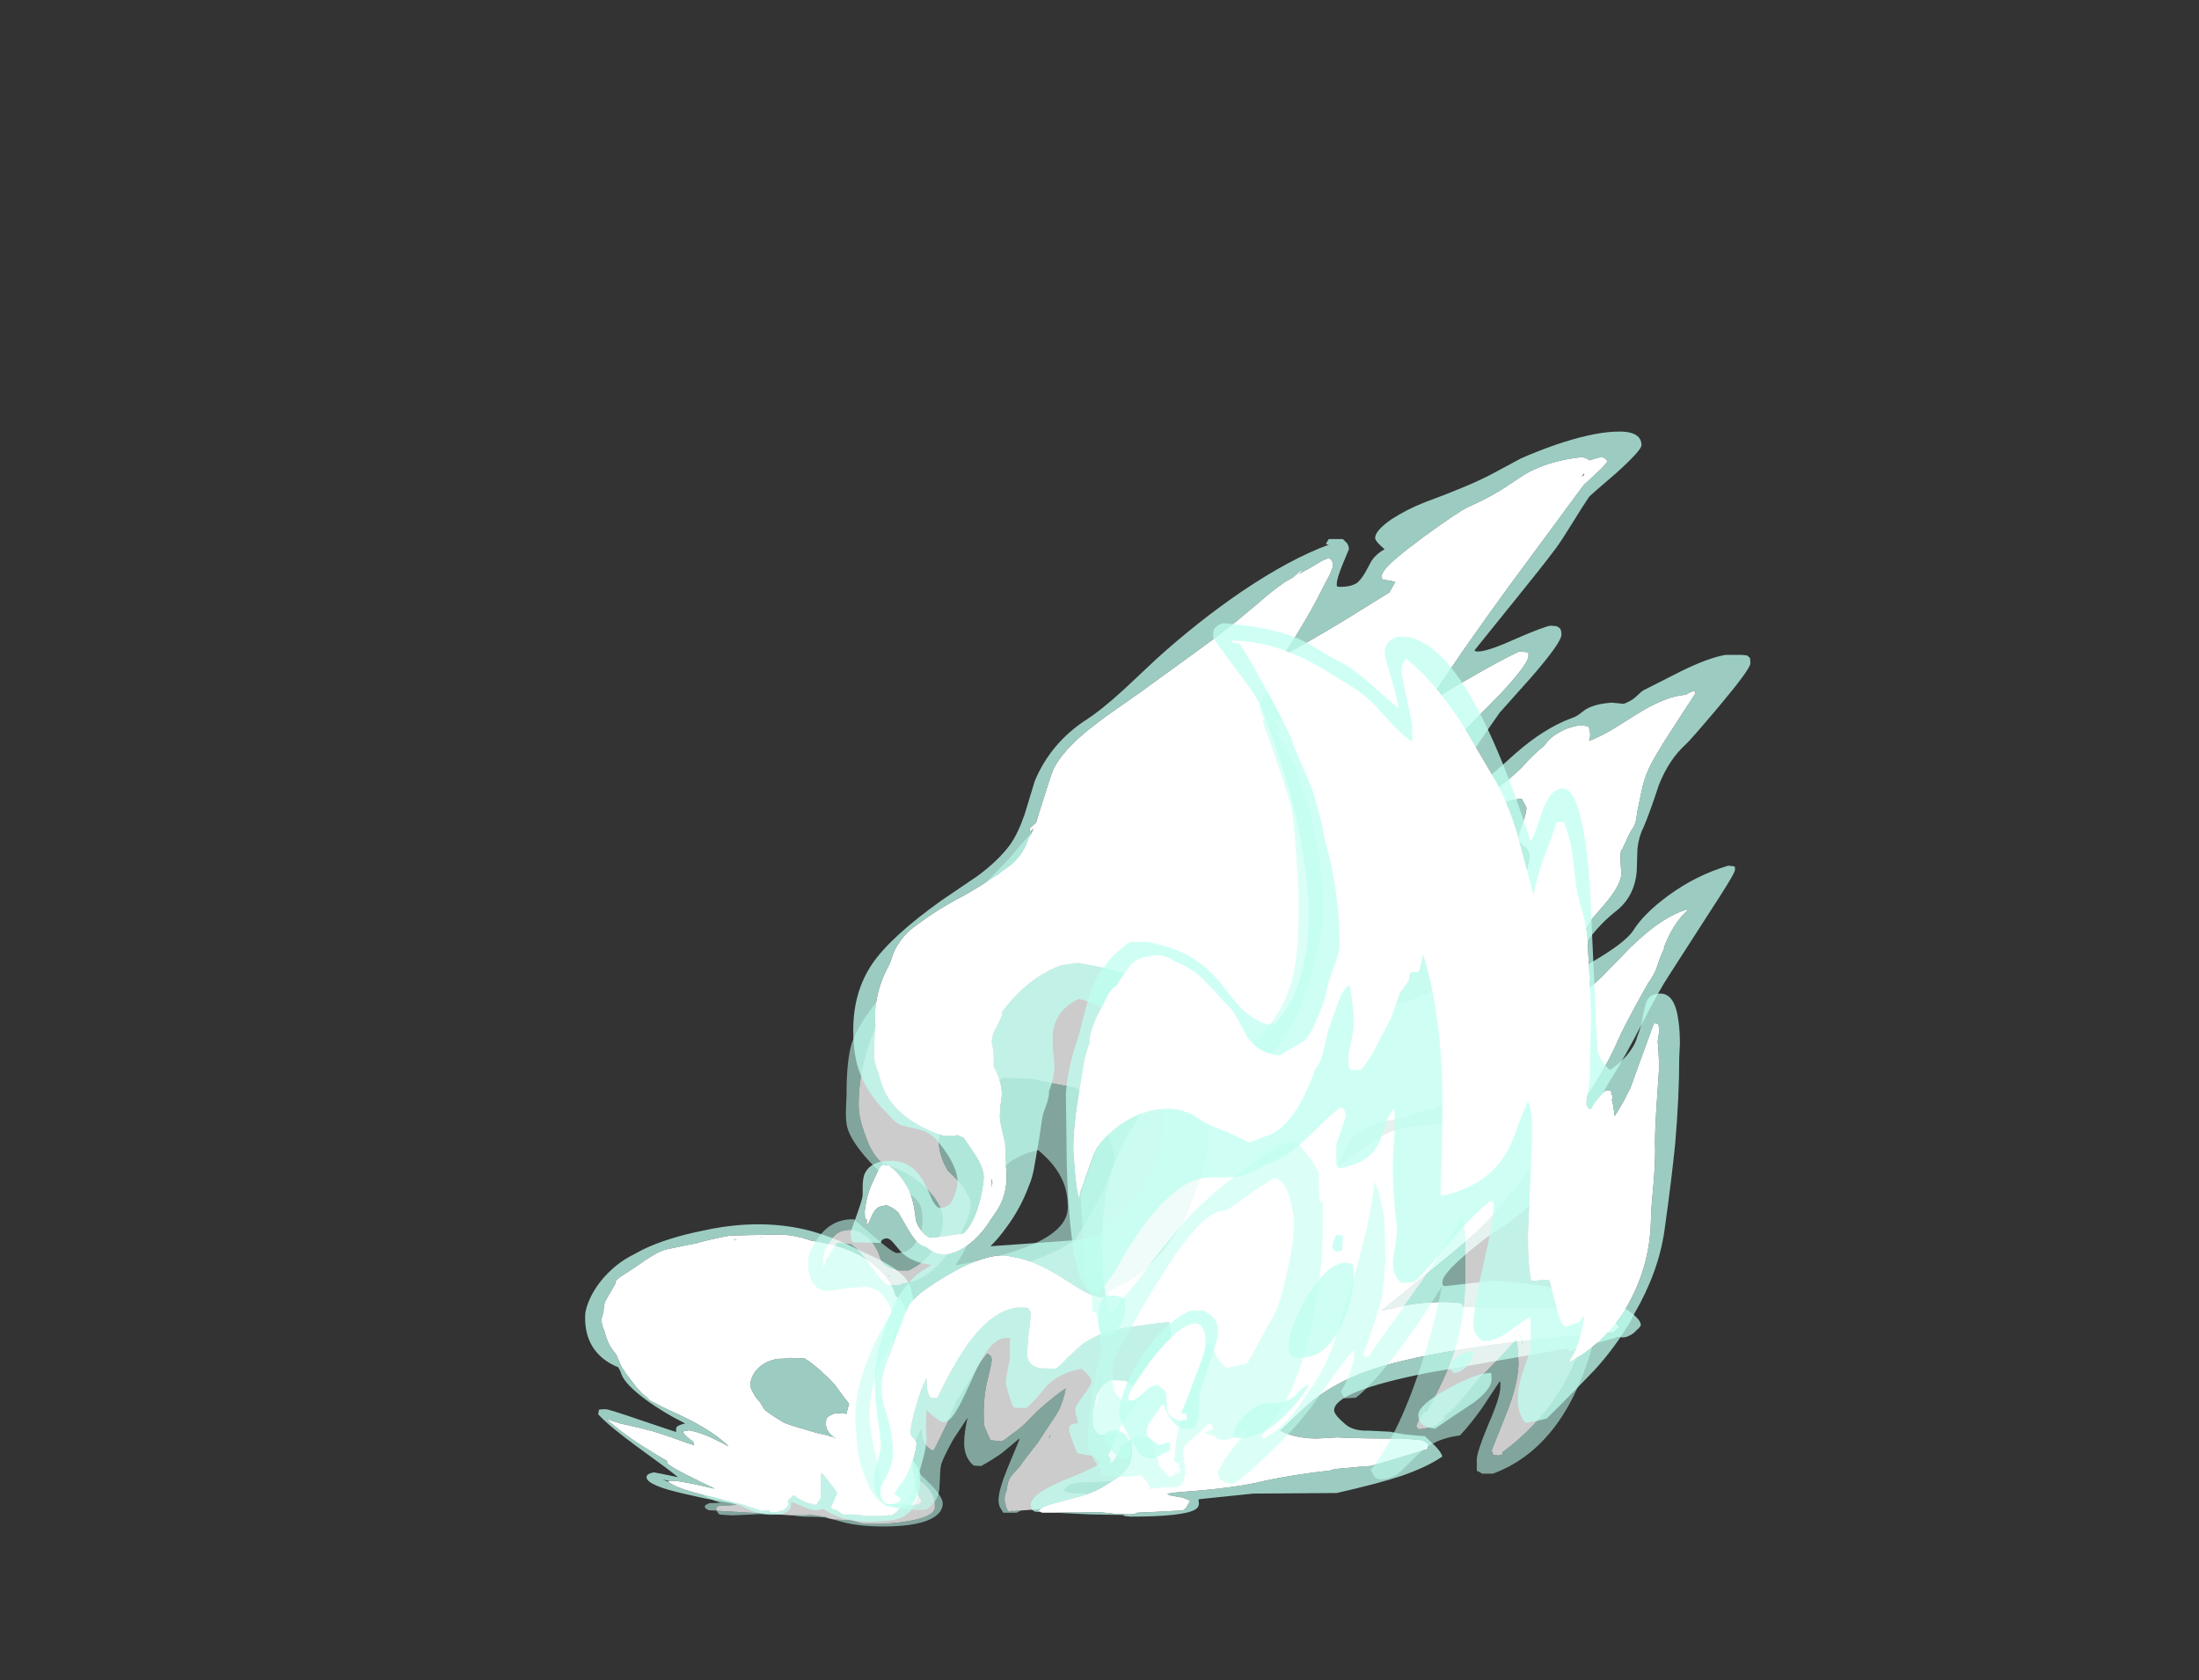 <?xml version="1.0" encoding="UTF-8" standalone="no"?>
<svg xmlns:ffdec="https://www.free-decompiler.com/flash" xmlns:xlink="http://www.w3.org/1999/xlink" ffdec:objectType="frame" height="874.55px" width="1144.4px" xmlns="http://www.w3.org/2000/svg">
  <rect width="100%" height="100%" fill="#333333" stroke="none"/>
  <g transform="matrix(1.0, 0.0, 0.0, 1.0, 146.0, 725.65)">
    <use ffdec:characterId="74" height="16.3" transform="matrix(-5.745, 0.0, -0.088, 2.962, 345.713, 20.486)" width="21.85" xlink:href="#shape0"/>
    <use ffdec:characterId="77" height="52.25" transform="matrix(-5.745, 0.0, -0.088, 2.962, 336.878, -88.524)" width="30.8" xlink:href="#shape1"/>
    <use ffdec:characterId="80" height="76.35" transform="matrix(7.0, 0.0, 0.0, 5.851, 274.6, -385.116)" width="48.65" xlink:href="#shape2"/>
    <use ffdec:characterId="83" height="96.5" transform="matrix(7.0, 0.0, 0.0, 5.851, 296.65, -500.974)" width="66.9" xlink:href="#shape3"/>
    <use ffdec:characterId="79" height="71.15" transform="matrix(-7.0, 0.0, 0.0, 5.851, 691.15, -366.837)" width="39.25" xlink:href="#shape4"/>
    <use ffdec:characterId="82" height="74.4" transform="matrix(-7.0, 0.0, 0.0, 5.851, 728.25, -401.36)" width="45.65" xlink:href="#shape5"/>
  </g>
  <defs>
    <g id="shape0" transform="matrix(1.0, 0.0, 0.0, 1.0, 14.45, 14.2)">
      <path d="M-4.55 0.85 L-6.2 1.05 Q-6.2 1.1 -6.5 1.2 -7.2 1.6 -7.45 1.65 L-8.85 1.65 -9.75 1.55 Q-10.7 1.4 -11.4 1.15 -12.5 0.8 -13.1 0.2 L-13.25 0.05 Q-13.75 -0.5 -13.75 -1.3 -13.75 -2.55 -13.5 -3.5 -13.25 -4.4 -12.7 -5.45 L-12.3 -6.05 Q-10.85 -9.65 -9.5 -10.95 L-9.2 -11.45 Q-8.6 -12.25 -7.45 -12.75 -6.15 -13.3 -5.05 -13.0 L-4.7 -12.85 -4.55 -12.75 Q-4.2 -12.5 -3.85 -11.8 L-3.7 -11.55 Q-3.5 -11.0 -3.4 -10.55 -3.3 -10.2 -3.15 -8.95 -3.05 -7.95 -2.85 -7.4 -2.55 -6.5 -1.85 -6.1 L-1.9 -6.05 Q-1.6 -5.8 -1.35 -5.65 L-1.3 -5.6 -1.05 -5.6 -0.7 -5.55 -0.65 -5.55 Q-0.4 -5.55 -0.1 -5.8 L0.2 -6.1 0.85 -6.15 1.25 -5.8 1.35 -5.7 Q1.6 -5.5 1.85 -5.5 1.95 -5.5 2.4 -5.8 2.65 -5.95 3.15 -6.3 4.35 -7.15 4.55 -7.2 5.25 -7.5 5.0 -6.75 4.8 -6.05 4.45 -5.7 3.95 -5.45 3.45 -5.0 L3.15 -4.65 2.6 -3.95 2.2 -3.55 3.55 -3.5 4.85 -3.7 6.15 -3.95 6.4 -3.9 6.45 -3.75 Q6.5 -3.15 5.65 -2.65 4.35 -1.9 4.2 -1.75 4.55 -1.6 5.55 -1.55 6.05 -1.55 6.05 -1.1 L6.05 -0.75 6.0 -0.75 5.9 -0.65 5.45 -0.6 1.45 -0.15 1.25 -0.2 1.15 -0.15 Q0.2 0.05 -0.85 0.15 L-2.0 0.15 Q-2.2 0.15 -2.35 0.05 L-3.15 0.2 -3.2 0.25 -3.85 0.4 -4.05 0.6 -4.1 0.65 -4.55 0.85" fill="#ffffff" fill-opacity="0.749" fill-rule="evenodd" stroke="none"/>
      <path d="M-4.55 0.85 L-5.3 1.25 Q-6.8 2.1 -9.15 2.1 -12.6 2.1 -13.85 0.25 -14.45 -0.65 -14.45 -1.9 -14.45 -3.2 -12.95 -5.95 L-11.8 -8.0 Q-10.8 -10.45 -9.35 -12.25 -8.8 -13.0 -7.8 -13.5 -7.0 -13.9 -6.2 -13.95 L-5.75 -14.15 Q-5.2 -14.3 -4.75 -13.9 -4.3 -13.75 -3.95 -13.5 -3.1 -12.85 -2.95 -11.6 -2.75 -9.55 -2.5 -8.45 -2.15 -6.45 -1.45 -6.45 -1.25 -6.45 -0.65 -7.05 0.0 -7.7 0.3 -7.8 L0.7 -7.8 Q1.05 -7.6 1.3 -7.0 1.5 -6.45 1.4 -6.2 1.6 -6.25 2.0 -6.6 L2.85 -7.3 Q4.0 -8.35 5.0 -8.35 5.4 -8.35 5.65 -7.9 5.8 -7.55 5.8 -7.15 5.8 -6.6 5.1 -5.65 L4.0 -4.3 4.1 -4.3 4.95 -4.5 6.85 -4.55 Q7.1 -4.55 7.25 -4.35 7.4 -4.1 7.4 -3.85 7.4 -3.5 6.65 -2.8 6.25 -2.4 5.7 -2.05 L6.7 -2.0 7.05 -1.65 7.1 -1.45 Q7.1 -1.2 7.0 -1.05 L6.75 -0.75 6.1 -0.7 6.0 -0.65 Q5.95 -0.35 5.75 0.0 L5.1 0.1 4.55 0.15 2.35 -0.05 1.15 -0.15 1.25 -0.2 1.45 -0.15 5.45 -0.6 5.9 -0.65 6.0 -0.75 6.05 -0.75 6.05 -1.1 Q6.05 -1.55 5.55 -1.55 4.55 -1.6 4.2 -1.75 4.35 -1.9 5.65 -2.65 6.5 -3.15 6.45 -3.75 L6.4 -3.9 6.15 -3.95 4.85 -3.7 3.55 -3.5 2.2 -3.55 2.6 -3.95 3.15 -4.65 3.45 -5.0 Q3.95 -5.45 4.45 -5.7 4.8 -6.05 5.0 -6.75 5.25 -7.5 4.55 -7.2 4.35 -7.15 3.15 -6.3 2.65 -5.95 2.4 -5.8 1.95 -5.5 1.85 -5.5 1.6 -5.5 1.35 -5.7 L1.25 -5.8 0.85 -6.15 0.2 -6.1 -0.1 -5.8 Q-0.4 -5.55 -0.65 -5.55 L-0.7 -5.55 -1.05 -5.6 -1.3 -5.6 -1.35 -5.65 Q-1.6 -5.8 -1.9 -6.05 L-1.85 -6.1 Q-2.55 -6.5 -2.85 -7.4 -3.05 -7.95 -3.15 -8.95 -3.3 -10.2 -3.4 -10.55 -3.5 -11.0 -3.7 -11.55 L-3.85 -11.8 Q-4.2 -12.5 -4.55 -12.75 L-4.7 -12.85 -5.05 -13.0 Q-6.15 -13.3 -7.45 -12.75 -8.6 -12.25 -9.2 -11.45 L-9.5 -10.95 Q-10.85 -9.65 -12.3 -6.05 L-12.7 -5.45 Q-13.25 -4.4 -13.5 -3.5 -13.75 -2.55 -13.75 -1.3 -13.75 -0.5 -13.25 0.05 L-13.1 0.2 Q-12.5 0.8 -11.4 1.15 -10.7 1.4 -9.75 1.55 L-8.85 1.65 -7.45 1.65 Q-7.2 1.6 -6.5 1.2 -6.2 1.1 -6.2 1.05 L-4.55 0.85 M-0.85 0.15 Q-1.6 0.4 -2.5 0.4 -3.4 0.4 -4.05 0.6 L-3.85 0.4 -3.2 0.25 -3.15 0.2 -2.35 0.05 Q-2.2 0.15 -2.0 0.15 L-0.85 0.15" fill="#bffff0" fill-opacity="0.561" fill-rule="evenodd" stroke="none"/>
    </g>
    <g id="shape1" transform="matrix(1.0, 0.0, 0.0, 1.0, 12.35, 51.0)">
      <path d="M10.45 -5.75 Q9.95 -4.75 7.2 -3.4 L5.85 -2.8 5.25 -2.45 5.15 -2.45 4.8 -2.3 3.4 -1.6 Q3.3 -1.45 2.9 -1.25 2.15 -0.85 1.95 -0.6 L1.3 -0.75 1.1 -0.4 0.45 -0.45 0.4 -0.6 0.3 -0.6 Q-0.05 -0.6 -0.3 -1.2 -0.5 -1.65 -0.5 -1.85 L-0.4 -2.25 -0.45 -2.5 -0.9 -3.4 -1.3 -2.9 Q-1.85 -2.25 -2.4 -1.9 L-2.6 -1.9 -2.7 -1.7 -3.1 -1.75 -3.1 -2.15 -3.3 -2.55 -3.3 -2.6 Q-3.4 -2.85 -3.4 -3.1 L-3.35 -5.1 -3.35 -7.3 -3.55 -7.0 Q-4.75 -4.25 -4.85 -3.7 L-4.35 -1.35 Q-4.35 -0.95 -4.6 -0.85 L-4.85 -0.8 -5.05 -0.5 -5.4 -0.05 -5.45 0.0 -6.6 0.0 -6.85 0.05 -7.45 0.25 -8.85 0.25 -9.4 0.2 -9.45 0.2 -9.45 0.15 -9.6 0.1 -9.85 0.15 Q-10.2 -0.15 -10.6 -1.1 -10.85 -1.45 -10.85 -1.8 L-11.1 -2.5 Q-11.85 -4.6 -11.85 -5.45 -11.85 -5.9 -11.8 -6.3 L-11.8 -6.35 Q-11.8 -7.5 -11.35 -9.25 -11.1 -10.3 -10.4 -12.7 -9.35 -16.15 -8.95 -18.45 L-8.95 -18.65 Q-8.95 -20.1 -9.85 -25.55 -10.8 -31.0 -10.8 -33.3 -10.8 -34.3 -10.7 -35.2 -10.6 -35.95 -10.45 -36.65 L-10.35 -37.0 Q-10.1 -37.95 -9.65 -38.4 L-9.45 -39.45 Q-8.95 -41.6 -7.9 -43.35 -5.75 -47.1 -1.85 -48.1 L-0.95 -48.65 Q-0.2 -49.0 0.35 -49.1 1.15 -49.25 5.55 -49.0 6.75 -48.6 8.25 -47.85 L8.65 -47.6 8.85 -47.55 9.5 -47.3 10.85 -46.75 Q11.7 -46.5 12.45 -45.55 L12.7 -45.25 Q13.25 -44.6 13.65 -44.0 L14.25 -43.2 14.95 -42.3 Q15.8 -41.25 15.8 -40.8 L15.8 -40.55 16.65 -37.55 Q16.8 -36.85 16.8 -35.55 16.95 -34.7 16.95 -34.2 16.95 -33.7 16.85 -33.1 16.8 -32.65 16.7 -32.45 16.5 -31.05 16.2 -29.9 16.0 -29.2 15.5 -28.0 15.1 -26.15 14.9 -25.6 L14.85 -25.5 14.6 -24.75 14.55 -24.65 14.45 -24.4 Q13.6 -22.25 13.35 -21.8 13.05 -21.15 12.65 -20.6 L12.6 -20.5 Q12.35 -19.9 11.85 -19.55 11.2 -18.85 10.5 -18.25 6.9 -15.25 5.1 -12.0 L5.25 -12.1 Q5.65 -12.55 6.15 -13.0 7.5 -14.35 8.75 -14.8 L8.95 -14.7 Q9.2 -14.65 9.3 -14.55 9.2 -14.1 8.65 -13.25 L8.3 -12.75 8.3 -12.7 Q8.3 -12.4 8.2 -12.15 8.8 -12.5 9.85 -13.25 11.5 -14.35 12.05 -14.65 13.65 -15.45 14.3 -15.7 L15.0 -16.0 16.2 -16.75 16.0 -16.35 16.05 -16.35 15.8 -16.05 Q14.25 -13.5 11.7 -10.6 L10.6 -9.35 Q10.65 -9.3 10.65 -9.15 10.65 -8.6 7.4 -5.6 L6.2 -4.5 6.75 -4.75 Q8.4 -5.5 9.75 -5.9 L10.35 -5.85 10.5 -5.85 10.45 -5.75 M5.2 -48.25 Q5.15 -48.3 5.15 -48.35 L4.85 -48.35 5.2 -48.25 M2.75 -48.7 L2.75 -48.75 2.55 -48.75 2.75 -48.7 M13.75 -42.45 L13.75 -42.45 M0.2 -27.4 L-0.2 -27.5 -0.35 -27.5 -0.55 -27.45 -0.9 -27.4 -1.25 -27.45 -1.55 -27.4 Q-2.1 -26.75 -2.25 -26.5 L-3.05 -25.25 -3.25 -24.85 -3.8 -23.9 -4.35 -22.8 Q-5.4 -20.1 -5.7 -19.45 -5.55 -18.55 -5.5 -17.7 -5.05 -17.8 -4.5 -17.8 -3.85 -17.4 -3.7 -16.9 -3.65 -16.7 -3.65 -16.0 -3.65 -14.4 -4.65 -13.3 L-4.0 -13.8 Q-3.5 -14.1 -3.0 -14.25 L-1.4 -15.15 -1.3 -15.2 Q0.0 -15.95 0.25 -16.25 L1.05 -17.2 Q1.7 -18.0 1.9 -18.35 L2.1 -18.85 Q2.35 -19.8 2.7 -20.4 3.3 -22.1 3.3 -22.7 3.3 -24.1 2.8 -25.35 2.15 -26.9 0.9 -27.35 L0.7 -27.35 0.2 -27.4 M-7.0 -43.7 L-6.95 -43.85 -7.05 -43.65 -7.0 -43.7 M-9.45 -28.85 L-9.25 -27.75 -9.1 -27.5 -9.4 -29.55 Q-9.7 -31.45 -9.75 -32.45 -9.7 -30.85 -9.45 -28.85" fill="#ffffff" fill-rule="evenodd" stroke="none"/>
      <path d="M10.35 -5.85 L9.75 -5.9 Q8.4 -5.5 6.75 -4.75 L6.2 -4.5 7.4 -5.6 Q10.65 -8.6 10.65 -9.15 10.65 -9.3 10.6 -9.35 L11.7 -10.6 Q14.25 -13.5 15.8 -16.05 L16.05 -16.35 16.0 -16.35 16.2 -16.75 15.0 -16.0 14.3 -15.7 Q13.65 -15.45 12.05 -14.65 11.5 -14.35 9.85 -13.25 8.8 -12.5 8.2 -12.15 8.3 -12.4 8.3 -12.7 L8.3 -12.75 8.65 -13.25 Q9.2 -14.1 9.3 -14.55 9.2 -14.65 8.95 -14.7 L8.75 -14.8 Q7.5 -14.35 6.15 -13.0 5.65 -12.55 5.25 -12.1 L5.1 -12.0 Q6.9 -15.25 10.5 -18.25 11.2 -18.85 11.85 -19.55 12.35 -19.9 12.6 -20.5 L12.65 -20.6 Q13.05 -21.15 13.35 -21.8 13.6 -22.25 14.45 -24.4 L14.55 -24.65 14.6 -24.75 14.85 -25.5 14.9 -25.6 Q15.1 -26.15 15.5 -28.0 16.0 -29.2 16.2 -29.9 16.5 -31.05 16.7 -32.45 16.8 -32.65 16.85 -33.1 16.95 -33.7 16.95 -34.2 16.95 -34.7 16.8 -35.55 16.8 -36.85 16.65 -37.55 L15.8 -40.55 15.8 -40.8 Q15.8 -41.25 14.95 -42.3 L14.25 -43.2 13.65 -44.0 Q13.25 -44.6 12.7 -45.25 L12.45 -45.55 Q11.7 -46.5 10.85 -46.75 L9.5 -47.3 8.85 -47.55 8.65 -47.6 8.25 -47.85 Q6.75 -48.6 5.55 -49.0 1.15 -49.25 0.35 -49.1 -0.2 -49.0 -0.95 -48.65 L-1.85 -48.1 Q-5.75 -47.1 -7.9 -43.35 -8.95 -41.6 -9.45 -39.45 L-9.65 -38.4 Q-10.1 -37.95 -10.35 -37.0 L-10.45 -36.65 Q-10.6 -35.95 -10.7 -35.2 -10.8 -34.3 -10.8 -33.3 -10.8 -31.0 -9.85 -25.55 -8.95 -20.1 -8.95 -18.65 L-8.95 -18.45 Q-9.35 -16.15 -10.4 -12.7 -11.1 -10.3 -11.35 -9.25 -11.8 -7.5 -11.8 -6.35 L-11.8 -6.3 Q-11.85 -5.9 -11.85 -5.45 -11.85 -4.6 -11.1 -2.5 L-10.85 -1.8 Q-10.85 -1.45 -10.6 -1.1 -10.2 -0.15 -9.85 0.15 L-9.6 0.1 -9.45 0.15 -9.45 0.2 -9.4 0.2 -8.85 0.25 -7.45 0.25 -6.85 0.05 -6.6 0.0 -5.45 0.0 -5.4 -0.05 -5.05 -0.5 -4.85 -0.8 -4.6 -0.85 Q-4.35 -0.95 -4.35 -1.35 L-4.85 -3.7 Q-4.75 -4.25 -3.55 -7.0 L-3.35 -7.3 -3.35 -5.1 -3.4 -3.1 Q-3.4 -2.85 -3.3 -2.6 L-3.3 -2.55 -3.1 -2.15 -3.1 -1.75 -2.7 -1.7 -2.6 -1.9 -2.4 -1.9 Q-1.85 -2.25 -1.3 -2.9 L-0.9 -3.4 -0.45 -2.5 -0.4 -2.25 -0.5 -1.85 Q-0.5 -1.65 -0.3 -1.2 -0.05 -0.6 0.3 -0.6 L0.4 -0.6 0.45 -0.45 1.1 -0.4 1.3 -0.75 1.95 -0.6 Q2.15 -0.85 2.9 -1.25 3.3 -1.45 3.4 -1.6 L4.8 -2.3 5.15 -2.45 5.25 -2.45 5.85 -2.8 7.2 -3.4 Q9.95 -4.75 10.45 -5.75 L10.6 -5.85 10.85 -6.05 10.95 -6.15 10.35 -5.85 M2.75 -48.7 L2.55 -48.75 2.75 -48.75 2.75 -48.7 M5.2 -48.25 L4.85 -48.35 5.15 -48.35 Q5.15 -48.3 5.2 -48.25 M14.3 -45.6 Q15.55 -44.35 16.5 -42.4 17.45 -40.5 18.0 -38.2 18.45 -36.25 18.45 -34.95 18.45 -31.75 17.7 -29.5 16.9 -27.1 15.3 -25.85 15.05 -25.0 15.0 -24.6 14.6 -22.8 12.75 -20.2 11.15 -17.95 9.1 -16.0 9.85 -15.65 9.9 -15.2 9.9 -14.7 9.9 -14.5 10.1 -14.6 13.1 -16.55 16.05 -18.5 16.35 -18.5 16.8 -18.5 16.95 -18.4 L17.0 -17.6 Q16.0 -15.55 13.45 -12.0 10.25 -7.6 9.6 -6.55 11.45 -7.3 11.8 -7.4 12.2 -7.25 12.35 -7.0 12.45 -6.85 12.45 -6.55 12.45 -5.5 10.45 -4.35 9.8 -4.0 8.9 -3.6 L7.75 -3.1 Q7.15 -2.8 6.05 -2.45 4.85 -2.05 3.95 -1.65 3.45 -1.2 2.95 -0.75 1.95 0.05 1.05 0.05 L0.25 0.0 Q-0.55 -0.45 -0.65 -1.1 -0.75 -1.5 -0.7 -2.25 -1.0 -2.1 -1.85 -1.35 -2.6 -0.75 -2.85 -0.75 -3.35 -0.75 -3.65 -1.0 -5.85 2.0 -9.7 1.05 -11.5 0.75 -12.1 -2.5 -12.35 -4.0 -12.35 -6.9 -12.35 -7.55 -11.9 -8.8 L-10.9 -11.4 Q-9.45 -15.55 -9.45 -19.55 -9.45 -20.2 -10.45 -26.0 -11.5 -31.8 -11.5 -32.15 -11.5 -35.0 -11.3 -37.2 L-11.1 -38.85 Q-10.95 -40.25 -10.6 -41.2 -9.75 -43.35 -7.25 -45.5 -6.6 -46.05 -4.95 -47.6 -3.25 -49.05 -1.7 -49.85 2.8 -52.1 7.95 -49.9 11.25 -48.6 13.4 -46.55 L14.3 -45.6 M-7.0 -43.7 L-7.05 -43.65 -6.95 -43.85 -7.0 -43.7 M0.2 -27.4 L0.7 -27.35 0.9 -27.35 Q2.15 -26.9 2.8 -25.35 3.3 -24.1 3.3 -22.7 3.3 -22.1 2.7 -20.4 2.35 -19.8 2.1 -18.85 L1.9 -18.35 Q1.7 -18.0 1.05 -17.2 L0.25 -16.25 Q0.0 -15.95 -1.3 -15.2 L-1.4 -15.15 -3.0 -14.25 Q-3.5 -14.1 -4.0 -13.8 L-4.65 -13.3 Q-3.65 -14.4 -3.65 -16.0 -3.65 -16.7 -3.7 -16.9 -3.85 -17.4 -4.5 -17.8 -5.05 -17.8 -5.5 -17.7 -5.55 -18.55 -5.7 -19.45 -5.4 -20.1 -4.35 -22.8 L-3.8 -23.9 -3.25 -24.85 -3.05 -25.25 -2.25 -26.5 Q-2.1 -26.75 -1.55 -27.4 L-1.25 -27.45 -0.9 -27.4 -0.55 -27.45 -0.35 -27.5 -0.2 -27.5 0.2 -27.4 M13.75 -42.45 L13.75 -42.45 M-9.45 -28.85 Q-9.7 -30.85 -9.75 -32.45 -9.7 -31.45 -9.4 -29.55 L-9.1 -27.5 -9.25 -27.75 -9.45 -28.85" fill="#bffff0" fill-opacity="0.749" fill-rule="evenodd" stroke="none"/>
    </g>
    <g id="shape2" transform="matrix(1.0, 0.0, 0.0, 1.0, 14.85, 75.95)">
      <path d="M1.0 0.2 L0.5 0.25 0.35 0.25 0.3 0.2 0.25 0.25 Q0.35 0.3 0.15 0.3 -0.05 0.3 -0.15 -0.2 -0.25 -0.6 -0.25 -0.75 -0.25 -1.15 -0.1 -1.6 -0.05 -2.0 0.0 -2.25 0.1 -2.7 0.45 -3.15 L0.8 -3.6 Q1.3 -4.45 2.2 -5.8 L3.55 -8.25 3.8 -8.75 Q4.15 -9.7 4.3 -10.65 3.65 -10.2 2.15 -8.6 L1.25 -7.5 Q0.75 -6.95 0.3 -6.6 -0.35 -5.95 -0.5 -5.95 L-1.3 -6.05 Q-1.65 -6.95 -1.75 -7.3 -1.8 -7.6 -1.8 -8.3 -1.8 -10.2 -1.5 -11.5 -1.25 -12.7 -1.2 -13.2 L-1.25 -13.5 -1.5 -13.75 -1.55 -13.75 Q-1.95 -13.15 -2.35 -12.4 -3.15 -10.7 -3.6 -9.9 L-3.8 -9.6 -4.5 -7.6 Q-4.8 -6.85 -5.05 -6.25 -5.35 -5.5 -5.55 -5.1 -6.35 -5.55 -6.4 -6.65 L-6.45 -7.0 Q-6.75 -6.45 -6.85 -6.0 -6.95 -5.55 -7.0 -4.75 L-7.05 -3.8 -6.95 -2.2 Q-6.95 -1.7 -6.7 -1.2 L-6.45 -0.7 Q-6.45 -0.55 -6.55 -0.45 -6.7 -0.3 -6.9 -0.3 L-7.5 -0.3 -7.9 -0.35 -8.7 -0.4 -8.75 -0.45 -9.0 -0.45 Q-9.15 -0.65 -9.2 -0.9 -9.3 -1.1 -9.3 -1.5 L-9.35 -1.9 Q-9.45 -2.45 -9.5 -2.95 L-9.55 -2.95 Q-9.6 -3.5 -10.0 -5.55 -10.3 -7.3 -10.3 -8.2 -10.3 -11.3 -8.85 -14.3 -8.1 -15.85 -7.1 -17.05 -6.0 -18.7 -4.4 -19.65 -4.3 -19.7 -4.2 -19.8 -3.3 -20.4 -2.15 -20.55 1.1 -21.65 2.85 -22.5 4.15 -23.15 5.0 -23.9 L5.6 -25.1 Q6.15 -26.1 6.9 -27.9 7.9 -30.25 7.9 -31.15 7.9 -31.65 7.4 -33.4 6.95 -34.95 6.85 -35.25 6.45 -35.9 5.4 -37.05 L5.15 -37.3 4.8 -37.45 3.05 -37.85 1.65 -38.2 0.3 -38.25 -0.35 -38.25 -2.1 -37.05 Q-2.75 -36.6 -4.35 -34.7 L-4.5 -34.5 -4.9 -33.6 -4.95 -33.6 Q-5.1 -33.05 -5.15 -32.6 -5.1 -31.25 -4.45 -30.0 L-4.05 -29.55 Q-3.5 -28.85 -3.3 -28.55 L-3.1 -28.1 Q-2.75 -27.5 -2.75 -26.85 -2.75 -26.5 -3.1 -25.45 -3.55 -24.2 -4.2 -23.1 -5.85 -20.15 -7.8 -20.0 L-8.1 -19.85 -8.95 -19.85 Q-9.35 -20.15 -10.2 -21.55 -11.0 -22.95 -11.7 -23.5 L-12.7 -23.6 -12.7 -23.55 -13.15 -22.85 -13.4 -22.25 -13.5 -22.25 -13.65 -21.55 -13.75 -21.6 -13.75 -21.95 Q-13.75 -22.65 -13.45 -23.2 -13.4 -23.5 -13.1 -23.9 L-13.05 -24.05 Q-12.6 -24.7 -11.9 -24.75 -11.25 -24.85 -10.7 -24.3 -10.1 -23.95 -9.6 -22.65 -9.5 -22.15 -9.3 -21.85 -9.0 -21.4 -8.25 -21.2 L-8.2 -21.15 Q-7.85 -21.15 -7.4 -21.15 -6.3 -21.75 -5.65 -22.85 -4.85 -24.2 -4.85 -25.7 -4.85 -26.95 -6.0 -28.35 -7.25 -29.9 -9.3 -30.65 -10.1 -31.4 -10.6 -33.15 -11.1 -34.7 -11.1 -35.9 -11.1 -39.1 -10.0 -42.35 -8.75 -46.0 -6.65 -47.7 -3.4 -52.7 1.35 -58.25 7.1 -65.0 14.7 -72.25 15.25 -72.2 15.3 -71.9 14.1 -70.25 12.7 -67.05 11.15 -63.45 10.35 -62.2 11.85 -62.95 14.25 -64.65 15.35 -65.4 18.6 -67.85 21.3 -69.8 23.85 -71.45 27.2 -73.5 27.9 -73.3 L27.95 -72.95 27.05 -71.25 26.2 -69.45 Q25.55 -68.05 25.15 -66.9 L25.1 -66.65 24.75 -65.2 24.45 -64.1 24.6 -64.2 Q26.35 -65.55 26.6 -65.55 L26.95 -65.5 26.95 -65.45 Q26.95 -65.5 27.0 -65.5 27.05 -65.45 27.05 -65.15 27.05 -64.8 26.15 -63.35 L25.0 -61.5 Q24.7 -61.05 24.1 -59.75 23.6 -58.75 23.05 -58.0 22.5 -57.25 21.35 -55.2 L21.45 -55.3 Q21.25 -54.9 20.75 -54.05 L20.0 -52.85 Q20.3 -52.85 20.6 -53.0 L21.55 -53.9 Q23.85 -56.05 24.55 -56.2 L24.65 -56.3 Q24.75 -56.3 24.75 -56.0 24.75 -54.6 24.15 -52.75 23.75 -51.6 22.85 -49.45 21.85 -47.15 21.55 -46.25 L21.35 -45.7 21.1 -44.75 Q20.95 -43.95 20.95 -43.3 L20.7 -42.25 Q20.4 -41.15 20.4 -40.9 L20.4 -40.75 Q22.75 -42.9 24.45 -45.4 26.0 -48.4 27.2 -51.75 L27.65 -53.55 Q28.1 -55.1 28.35 -55.3 28.65 -55.45 28.7 -53.9 L28.75 -53.45 28.7 -52.7 28.7 -52.35 28.65 -52.1 28.4 -49.8 27.95 -46.5 27.9 -46.05 27.75 -44.5 27.35 -40.95 Q27.2 -39.5 26.2 -37.25 L24.7 -33.7 Q24.2 -32.25 22.95 -30.0 22.15 -28.6 20.75 -26.25 20.55 -25.85 19.95 -25.6 L19.9 -25.5 19.1 -25.3 18.5 -25.1 Q16.4 -24.4 15.1 -23.15 14.65 -22.75 13.75 -21.65 13.15 -20.9 12.65 -20.4 L12.35 -20.15 12.35 -20.05 15.35 -21.3 16.15 -21.6 18.05 -22.4 Q19.0 -22.8 20.4 -23.85 21.9 -25.0 22.45 -25.25 L22.75 -25.25 Q22.9 -25.2 22.9 -24.85 22.9 -24.45 22.6 -24.05 L22.05 -23.45 Q23.25 -23.7 25.15 -25.2 26.1 -25.95 27.0 -26.8 L28.0 -27.8 Q28.9 -28.75 30.5 -30.85 31.9 -32.5 32.6 -32.45 L32.7 -32.35 Q32.75 -32.35 32.75 -32.05 32.75 -31.4 32.15 -30.2 31.65 -28.65 28.1 -24.35 L26.75 -22.55 Q25.35 -20.5 23.05 -17.95 20.7 -15.4 18.5 -13.45 L18.4 -13.4 20.95 -13.95 Q23.4 -14.45 24.4 -14.45 24.95 -14.45 25.25 -14.2 L25.6 -14.1 26.05 -14.2 25.85 -14.05 Q26.2 -13.95 26.25 -13.9 23.25 -12.85 20.65 -11.65 19.3 -10.7 16.55 -8.95 15.75 -8.5 14.95 -7.75 L14.45 -7.2 12.1 -4.95 Q13.05 -5.0 14.95 -4.95 L15.55 -4.35 15.7 -4.25 15.6 -4.15 Q15.4 -3.85 14.3 -3.45 13.35 -3.15 13.0 -3.15 L12.9 -3.1 11.55 -2.8 Q9.6 -2.4 7.95 -2.4 L5.05 -2.25 4.7 -2.15 4.55 -2.05 Q4.2 -1.7 4.15 -1.6 L4.2 -1.55 4.45 -1.4 6.85 -1.2 Q7.1 -1.2 7.1 -1.15 7.05 -0.9 6.5 -0.55 6.1 -0.25 5.65 -0.1 L5.3 0.0 2.75 0.05 1.6 0.15 1.0 0.2 M25.35 -67.85 L25.3 -67.65 25.5 -68.2 25.35 -67.85 M25.65 -37.3 L25.65 -37.2 25.7 -37.3 25.65 -37.3 M9.05 -61.15 L9.1 -61.25 9.05 -61.2 9.0 -61.1 9.05 -61.15 M6.85 -26.7 L7.0 -27.0 6.8 -26.55 6.85 -26.7 M6.7 -26.35 L6.55 -25.95 6.7 -26.25 6.7 -26.35 M3.3 -21.0 L3.3 -20.95 3.35 -21.0 3.3 -21.0 M3.15 -6.5 L3.0 -6.2 3.15 -6.4 3.15 -6.5 M16.55 -9.45 L16.55 -9.45 M-8.85 -20.6 L-8.75 -20.65 -8.95 -20.7 -8.85 -20.6 M-6.55 -7.6 L-6.55 -7.7 -6.6 -7.55 -6.55 -7.6 M-6.9 -0.8 L-6.95 -0.75 Q-6.9 -0.65 -6.9 -0.8 L-6.9 -0.8" fill="#ffffff" fill-opacity="0.749" fill-rule="evenodd" stroke="none"/>
      <path d="M1.0 0.2 Q0.8 0.3 0.65 0.4 L-0.35 0.4 -0.6 -0.1 Q-0.7 -0.4 -0.7 -0.7 -0.7 -1.6 -0.05 -3.5 L0.85 -6.1 0.85 -6.2 -0.4 -4.95 Q-1.15 -4.3 -2.0 -3.75 L-2.55 -3.8 Q-3.3 -4.55 -3.25 -5.95 -3.25 -6.7 -3.0 -8.05 L-4.05 -6.15 Q-4.75 -4.65 -4.95 -3.95 -5.05 -3.45 -5.05 -2.8 L-5.1 -1.7 Q-5.2 -0.55 -6.05 0.1 L-6.2 0.15 -6.65 0.15 Q-8.85 0.15 -9.65 -0.75 -10.3 -1.4 -10.95 -3.85 -11.15 -4.7 -11.25 -6.25 -11.35 -7.35 -11.35 -8.05 -11.35 -10.9 -10.0 -14.45 -9.3 -16.2 -8.65 -17.45 -8.65 -17.8 -9.05 -18.55 L-9.6 -19.35 Q-9.75 -19.35 -10.05 -19.55 -10.3 -19.65 -10.6 -19.7 L-12.1 -19.55 -13.1 -19.35 -13.6 -19.35 -14.05 -19.5 Q-14.55 -19.9 -14.75 -20.7 -14.85 -21.2 -14.85 -21.9 -14.85 -22.9 -14.05 -24.15 -13.05 -25.75 -11.45 -25.7 L-9.9 -24.1 Q-8.55 -22.7 -8.25 -22.7 -7.15 -22.7 -6.65 -24.05 -6.35 -24.8 -6.35 -25.55 -6.35 -26.6 -6.6 -27.15 -6.85 -27.6 -7.4 -28.05 L-8.6 -29.0 Q-9.5 -29.8 -10.3 -30.85 -11.7 -32.7 -11.95 -33.9 -12.05 -34.45 -12.05 -35.2 L-12.0 -36.75 Q-12.0 -39.9 -11.6 -41.4 -10.95 -43.55 -8.85 -46.3 L-1.8 -55.45 0.15 -57.85 Q1.5 -59.95 3.95 -62.5 L8.05 -66.6 11.75 -70.75 Q15.45 -74.75 16.45 -74.75 L16.75 -74.7 16.75 -74.65 16.85 -74.5 Q16.9 -74.45 16.9 -74.1 16.25 -73.0 15.45 -71.4 13.75 -68.15 12.65 -65.25 L12.65 -65.15 Q14.1 -66.3 16.4 -68.3 18.4 -69.95 20.25 -70.9 21.1 -71.3 22.5 -72.25 23.9 -73.2 24.7 -73.55 25.85 -74.15 27.2 -75.05 28.4 -75.7 30.75 -75.95 30.95 -75.85 31.0 -75.8 31.05 -75.65 31.05 -75.3 31.05 -75.2 29.5 -72.55 27.65 -69.45 26.7 -67.15 L26.65 -67.05 Q26.9 -67.15 27.8 -67.75 28.55 -68.25 28.85 -68.25 L29.2 -68.2 29.25 -68.15 29.35 -68.1 Q29.4 -68.05 29.4 -67.75 29.4 -66.2 26.7 -62.4 23.75 -58.45 23.1 -57.4 L24.0 -58.3 25.15 -59.35 Q25.45 -59.0 25.6 -58.3 25.65 -57.75 25.65 -57.25 25.65 -55.85 24.7 -52.45 L23.25 -47.85 Q23.75 -48.6 24.8 -50.55 25.85 -52.4 26.4 -53.15 26.85 -53.8 27.05 -54.55 27.4 -55.65 27.5 -55.9 L27.8 -57.05 Q28.15 -58.15 28.6 -58.15 29.45 -58.15 29.75 -56.35 29.85 -55.75 29.9 -55.05 L29.95 -54.45 Q29.95 -53.45 29.45 -48.7 L28.95 -44.05 Q28.95 -43.3 27.75 -39.35 26.65 -35.7 26.25 -34.9 L25.85 -34.05 Q25.85 -32.85 23.65 -29.3 L22.65 -27.8 Q22.05 -26.75 21.35 -25.9 L21.3 -25.85 21.3 -25.95 Q20.95 -25.5 20.7 -25.3 L20.6 -25.25 Q21.35 -25.45 22.2 -26.5 23.05 -27.55 23.65 -27.65 23.85 -27.55 23.9 -27.45 24.0 -27.3 24.0 -26.95 24.0 -26.6 23.9 -26.3 23.75 -25.95 23.45 -25.45 L23.45 -25.35 Q29.25 -30.85 32.75 -35.0 L33.45 -35.0 Q33.7 -34.8 33.75 -34.6 33.8 -34.45 33.8 -34.05 33.8 -30.1 28.2 -23.15 24.95 -19.15 20.4 -14.8 L21.75 -15.1 23.3 -15.0 24.85 -15.1 Q26.7 -15.2 27.75 -14.2 27.65 -13.4 26.25 -12.85 24.4 -12.25 23.4 -11.8 L21.3 -10.95 Q19.95 -10.4 19.2 -9.8 L16.05 -7.45 13.15 -5.3 15.8 -5.25 17.25 -5.1 17.5 -4.95 Q17.6 -4.85 17.6 -4.55 17.6 -3.9 15.75 -3.1 14.05 -2.35 11.8 -1.9 L7.05 -1.85 Q7.15 -1.75 8.25 -1.6 L8.5 -1.5 Q8.6 -1.45 8.6 -1.15 8.6 -0.65 8.1 -0.45 7.45 -0.2 5.65 -0.1 6.1 -0.25 6.5 -0.55 7.05 -0.9 7.1 -1.15 7.1 -1.2 6.85 -1.2 L4.45 -1.4 4.2 -1.55 4.15 -1.6 Q4.2 -1.7 4.55 -2.05 L4.7 -2.15 5.05 -2.25 7.95 -2.4 Q9.6 -2.4 11.55 -2.8 L12.9 -3.1 13.0 -3.15 Q13.35 -3.15 14.3 -3.45 15.4 -3.85 15.6 -4.15 L15.7 -4.25 15.55 -4.35 14.95 -4.95 Q13.05 -5.0 12.1 -4.95 L14.45 -7.2 14.95 -7.75 Q15.75 -8.5 16.55 -8.95 19.3 -10.7 20.65 -11.65 23.25 -12.85 26.25 -13.9 26.2 -13.95 25.85 -14.05 L26.05 -14.2 25.6 -14.1 25.25 -14.2 Q24.95 -14.45 24.4 -14.45 23.4 -14.45 20.95 -13.95 L18.4 -13.4 18.5 -13.45 Q20.7 -15.4 23.05 -17.95 25.35 -20.5 26.75 -22.55 L28.1 -24.35 Q31.65 -28.65 32.15 -30.2 32.75 -31.4 32.75 -32.05 32.75 -32.35 32.7 -32.35 L32.6 -32.45 Q31.9 -32.5 30.5 -30.85 28.9 -28.75 28.0 -27.8 L27.0 -26.8 Q26.1 -25.95 25.15 -25.2 23.25 -23.7 22.05 -23.45 L22.6 -24.05 Q22.9 -24.45 22.9 -24.85 22.9 -25.2 22.75 -25.25 L22.45 -25.25 Q21.9 -25.0 20.4 -23.85 19.0 -22.8 18.05 -22.4 L16.15 -21.6 15.35 -21.3 12.35 -20.05 12.35 -20.15 12.65 -20.4 Q13.15 -20.9 13.75 -21.65 14.65 -22.75 15.1 -23.15 16.4 -24.4 18.5 -25.1 L19.1 -25.3 19.9 -25.5 19.95 -25.6 Q20.55 -25.85 20.75 -26.25 22.15 -28.6 22.95 -30.0 24.2 -32.25 24.7 -33.7 L26.2 -37.25 Q27.2 -39.5 27.35 -40.95 L27.75 -44.5 27.9 -46.05 27.95 -46.5 28.4 -49.8 28.65 -52.1 28.7 -52.35 28.7 -52.7 28.75 -53.45 28.7 -53.9 Q28.65 -55.45 28.35 -55.3 28.1 -55.1 27.65 -53.55 L27.2 -51.75 Q26.0 -48.4 24.45 -45.4 22.75 -42.9 20.4 -40.75 L20.4 -40.9 Q20.4 -41.15 20.7 -42.25 L20.95 -43.3 Q20.95 -43.95 21.1 -44.75 L21.35 -45.7 21.55 -46.25 Q21.85 -47.15 22.85 -49.45 23.75 -51.6 24.15 -52.75 24.75 -54.6 24.75 -56.0 24.75 -56.3 24.65 -56.3 L24.55 -56.2 Q23.85 -56.05 21.55 -53.9 L20.6 -53.0 Q20.3 -52.85 20.0 -52.85 L20.75 -54.05 Q21.25 -54.9 21.45 -55.3 L21.35 -55.2 Q22.5 -57.25 23.05 -58.0 23.6 -58.75 24.1 -59.75 24.7 -61.05 25.0 -61.5 L26.15 -63.35 Q27.05 -64.8 27.05 -65.15 27.05 -65.45 27.0 -65.5 26.95 -65.5 26.95 -65.45 L26.95 -65.5 26.6 -65.55 Q26.35 -65.55 24.6 -64.2 L24.45 -64.1 24.75 -65.2 25.1 -66.65 25.15 -66.9 Q25.55 -68.05 26.2 -69.45 L27.05 -71.25 27.95 -72.95 27.9 -73.3 Q27.2 -73.5 23.85 -71.45 21.3 -69.8 18.6 -67.85 15.35 -65.4 14.25 -64.65 11.85 -62.95 10.35 -62.2 11.15 -63.45 12.7 -67.05 14.1 -70.25 15.3 -71.9 15.25 -72.2 14.7 -72.25 7.1 -65.0 1.35 -58.25 -3.4 -52.7 -6.65 -47.7 -8.75 -46.0 -10.0 -42.35 -11.1 -39.1 -11.1 -35.9 -11.1 -34.7 -10.6 -33.15 -10.1 -31.4 -9.3 -30.65 -7.25 -29.9 -6.0 -28.35 -4.85 -26.95 -4.85 -25.7 -4.85 -24.2 -5.65 -22.85 -6.3 -21.75 -7.4 -21.15 -7.85 -21.15 -8.2 -21.15 L-8.25 -21.2 Q-9.0 -21.4 -9.3 -21.85 -9.5 -22.15 -9.6 -22.65 -10.1 -23.95 -10.7 -24.3 -11.25 -24.85 -11.9 -24.75 -12.6 -24.7 -13.05 -24.05 L-13.1 -23.9 Q-13.4 -23.5 -13.45 -23.2 -13.75 -22.65 -13.75 -21.95 L-13.75 -21.6 -13.65 -21.55 -13.5 -22.25 -13.4 -22.25 -13.15 -22.85 -12.7 -23.55 -12.7 -23.6 -11.7 -23.5 Q-11.0 -22.95 -10.2 -21.55 -9.35 -20.15 -8.95 -19.85 L-8.1 -19.85 -7.8 -20.0 Q-5.85 -20.15 -4.2 -23.1 -3.55 -24.2 -3.1 -25.45 -2.75 -26.5 -2.75 -26.85 -2.75 -27.5 -3.1 -28.1 L-3.3 -28.55 Q-3.5 -28.85 -4.05 -29.55 L-4.45 -30.0 Q-5.1 -31.25 -5.15 -32.6 -5.1 -33.05 -4.95 -33.6 L-4.9 -33.6 -4.5 -34.5 -4.35 -34.7 Q-2.75 -36.6 -2.1 -37.05 L-0.35 -38.25 0.3 -38.25 1.65 -38.2 3.05 -37.85 4.8 -37.45 5.15 -37.3 5.4 -37.05 Q6.45 -35.9 6.85 -35.25 6.95 -34.95 7.4 -33.4 7.9 -31.65 7.9 -31.15 7.9 -30.25 6.9 -27.9 6.15 -26.1 5.6 -25.1 L5.0 -23.9 Q4.15 -23.15 2.85 -22.5 1.1 -21.65 -2.15 -20.55 -3.3 -20.4 -4.2 -19.8 -4.3 -19.7 -4.4 -19.65 -6.0 -18.7 -7.1 -17.05 -8.1 -15.85 -8.85 -14.3 -10.3 -11.3 -10.3 -8.2 -10.3 -7.3 -10.0 -5.55 -9.6 -3.5 -9.55 -2.95 L-9.5 -2.95 Q-9.45 -2.45 -9.35 -1.9 L-9.3 -1.5 Q-9.3 -1.1 -9.2 -0.9 -9.15 -0.65 -9.0 -0.45 L-8.75 -0.45 -8.7 -0.4 -7.9 -0.35 -7.5 -0.3 -6.9 -0.3 Q-6.7 -0.3 -6.55 -0.45 -6.45 -0.55 -6.45 -0.7 L-6.7 -1.2 Q-6.95 -1.7 -6.95 -2.2 L-7.05 -3.8 -7.0 -4.75 Q-6.95 -5.55 -6.85 -6.0 -6.75 -6.45 -6.45 -7.0 L-6.4 -6.65 Q-6.35 -5.55 -5.55 -5.1 -5.35 -5.5 -5.05 -6.25 -4.8 -6.85 -4.5 -7.6 L-3.8 -9.6 -3.6 -9.9 Q-3.15 -10.7 -2.35 -12.4 -1.95 -13.15 -1.55 -13.75 L-1.5 -13.75 -1.25 -13.5 -1.2 -13.2 Q-1.25 -12.7 -1.5 -11.5 -1.8 -10.2 -1.8 -8.3 -1.8 -7.6 -1.75 -7.3 -1.65 -6.95 -1.3 -6.05 L-0.5 -5.95 Q-0.35 -5.95 0.3 -6.6 0.75 -6.95 1.25 -7.5 L2.15 -8.6 Q3.65 -10.2 4.3 -10.65 4.15 -9.7 3.8 -8.75 L3.55 -8.25 2.2 -5.8 Q1.3 -4.45 0.8 -3.6 L0.45 -3.15 Q0.1 -2.7 0.0 -2.25 -0.05 -2.0 -0.1 -1.6 -0.25 -1.15 -0.25 -0.75 -0.25 -0.6 -0.15 -0.2 -0.05 0.3 0.15 0.3 0.35 0.3 0.25 0.25 L0.3 0.2 0.35 0.25 0.5 0.25 1.0 0.2 M6.7 -26.35 L6.7 -26.25 6.55 -25.95 6.7 -26.35 M6.85 -26.7 L6.8 -26.55 7.0 -27.0 6.85 -26.7 M9.05 -61.15 L9.0 -61.1 9.05 -61.2 9.1 -61.25 9.05 -61.15 M25.65 -37.3 L25.7 -37.3 25.65 -37.2 25.65 -37.3 M25.35 -67.85 L25.5 -68.2 25.3 -67.65 25.35 -67.85 M4.0 -29.3 Q3.5 -30.6 2.25 -31.85 0.35 -31.4 -0.7 -29.8 -1.05 -29.2 -1.35 -28.35 L-1.85 -27.0 Q-2.55 -24.1 -3.85 -21.7 L-3.9 -21.6 Q4.45 -23.35 4.45 -26.75 4.45 -28.25 4.0 -29.3 M16.55 -9.45 L16.55 -9.45 M3.15 -6.5 L3.15 -6.4 3.0 -6.2 3.15 -6.5 M3.3 -21.0 L3.35 -21.0 3.3 -20.95 3.3 -21.0 M-10.8 -33.7 L-10.9 -33.95 -10.75 -33.55 -10.8 -33.7 M-6.9 -0.8 L-6.9 -0.8 Q-6.9 -0.65 -6.95 -0.75 L-6.9 -0.8 M-6.55 -7.6 L-6.6 -7.55 -6.55 -7.7 -6.55 -7.6 M-8.85 -20.6 L-8.95 -20.7 -8.75 -20.65 -8.85 -20.6" fill="#bffff0" fill-opacity="0.561" fill-rule="evenodd" stroke="none"/>
    </g>
    <g id="shape3" transform="matrix(1.0, 0.0, 0.0, 1.0, 11.7, 95.75)">
      <path d="M2.45 0.35 L2.25 0.25 Q2.45 -0.05 3.2 -0.35 L4.0 -0.6 5.7 -1.15 Q6.55 -1.55 7.0 -1.85 L7.95 -2.55 Q9.0 -3.35 9.15 -4.35 9.25 -4.8 9.2 -5.6 L9.2 -5.7 9.15 -6.2 Q9.15 -6.75 8.3 -6.75 L7.9 -6.65 7.4 -6.5 6.75 -6.55 Q6.4 -6.95 6.35 -7.3 6.3 -7.45 6.3 -8.0 6.3 -8.95 6.55 -9.85 6.8 -10.8 7.3 -11.15 L7.6 -11.4 8.7 -11.35 Q8.95 -11.2 9.05 -11.05 L9.2 -11.0 9.65 -10.8 9.9 -10.8 9.8 -10.7 10.0 -10.65 Q10.8 -10.65 11.4 -12.0 11.75 -12.75 11.9 -13.6 12.25 -14.95 12.0 -16.55 L11.1 -16.45 9.3 -16.15 Q6.85 -15.8 5.45 -14.5 5.1 -14.15 4.45 -13.4 3.9 -12.7 3.55 -12.4 L2.3 -12.45 Q1.5 -12.75 1.45 -13.5 1.4 -13.9 1.5 -14.9 1.5 -15.3 1.6 -16.1 L1.7 -17.2 Q1.7 -17.5 1.6 -17.6 L1.5 -17.8 Q-0.75 -18.3 -3.05 -14.5 -3.75 -13.25 -4.5 -11.6 L-5.25 -9.8 -5.75 -9.8 -5.8 -9.9 Q-5.95 -10.2 -6.0 -10.55 L-6.05 -11.45 -6.05 -11.55 Q-6.4 -10.85 -6.85 -9.05 -7.25 -7.3 -7.25 -6.7 -7.25 -6.55 -7.05 -6.25 L-6.9 -6.05 Q-6.8 -5.9 -6.8 -5.8 -6.8 -5.35 -7.0 -4.5 L-7.25 -3.75 Q-7.7 -2.35 -8.1 -2.0 L-8.45 -1.25 -8.05 -0.95 -7.95 -0.8 Q-7.95 -0.65 -8.2 -0.5 -8.5 -0.35 -8.8 -0.35 -9.3 -0.35 -9.45 -1.05 -9.5 -1.4 -9.5 -1.8 L-9.0 -2.9 Q-8.55 -4.0 -8.55 -4.75 -8.55 -6.55 -8.95 -8.05 -9.25 -9.1 -9.35 -9.9 L-9.4 -10.6 Q-9.4 -11.05 -9.35 -11.55 -9.2 -12.45 -8.85 -13.5 L-7.85 -16.65 Q-7.55 -17.7 -7.3 -18.15 -6.85 -18.9 -5.85 -19.7 -3.25 -21.8 -1.5 -22.3 -0.55 -22.6 0.15 -22.4 L0.35 -22.35 Q2.0 -22.05 4.15 -20.4 5.3 -19.5 5.7 -19.25 6.5 -18.75 7.15 -18.75 L7.55 -18.75 7.5 -18.8 7.5 -19.1 Q7.5 -19.3 7.8 -19.5 L8.6 -19.95 Q10.05 -20.9 11.4 -22.75 12.05 -23.65 12.6 -24.7 13.15 -25.7 13.4 -26.55 14.4 -29.5 14.6 -30.45 14.9 -31.9 14.9 -34.1 14.8 -35.4 14.55 -36.65 14.05 -39.3 13.9 -41.15 13.8 -41.85 13.25 -42.7 L13.15 -42.85 Q12.8 -43.45 12.5 -43.7 L12.45 -43.65 11.0 -45.25 Q10.75 -45.55 10.25 -46.25 9.9 -46.75 9.5 -47.05 8.5 -47.85 5.2 -48.5 L4.0 -48.3 Q2.05 -47.5 0.4 -45.35 -0.15 -44.65 -0.5 -44.0 L-0.4 -44.05 Q-0.45 -43.65 -1.05 -42.35 -1.2 -41.8 -1.2 -41.4 L-1.1 -40.85 -1.05 -40.3 -1.05 -39.45 -1.1 -39.4 -0.95 -39.05 Q-0.45 -37.85 -0.45 -36.8 -0.45 -36.65 -0.55 -35.85 L-0.6 -34.95 Q-0.6 -34.45 -0.45 -33.7 L-0.2 -32.45 -0.2 -32.2 -0.15 -30.7 -0.1 -29.5 Q-0.1 -27.75 -0.85 -26.4 L-1.2 -25.8 Q-1.35 -25.55 -1.5 -25.25 -2.8 -23.05 -4.4 -22.6 L-4.65 -22.55 -5.0 -22.6 Q-5.55 -22.65 -6.05 -23.2 -6.4 -23.3 -6.7 -23.6 -7.05 -24.0 -7.55 -25.05 L-8.15 -26.3 -8.3 -26.45 Q-8.65 -26.8 -9.05 -26.95 L-9.6 -26.8 Q-9.95 -26.5 -10.1 -26.05 -10.3 -25.45 -10.45 -25.2 L-10.5 -25.2 -10.5 -25.7 -10.6 -25.7 Q-10.65 -25.85 -10.65 -26.45 L-10.6 -26.75 Q-10.5 -28.05 -9.8 -29.65 -9.65 -30.1 -9.5 -30.35 L-9.4 -30.5 -9.35 -30.5 -9.3 -30.55 Q-9.2 -30.6 -9.15 -30.5 L-8.85 -30.5 -8.4 -30.05 Q-7.75 -29.25 -7.35 -28.3 -7.05 -27.45 -6.9 -26.2 L-6.85 -25.65 Q-6.75 -25.2 -6.5 -24.8 -6.25 -24.3 -5.8 -24.05 L-4.65 -24.2 -3.3 -24.45 Q-2.7 -25.15 -2.3 -26.5 -1.9 -27.9 -1.8 -29.4 -1.8 -30.05 -2.15 -30.85 -2.35 -31.3 -2.95 -32.35 L-3.3 -32.95 -3.8 -33.2 -3.9 -33.1 -4.75 -33.1 Q-7.55 -34.2 -8.8 -36.3 L-9.0 -36.7 Q-9.4 -37.55 -9.6 -38.6 -9.95 -39.6 -9.95 -40.35 -9.95 -41.8 -9.85 -43.0 L-9.9 -43.35 Q-9.9 -45.55 -9.2 -47.45 L-8.75 -48.55 -8.65 -48.9 Q-8.35 -50.2 -7.3 -51.4 -5.8 -52.8 -4.55 -53.65 L-3.9 -54.1 Q-3.15 -54.55 -2.55 -55.0 -1.5 -55.75 -0.75 -56.4 L-0.85 -56.25 -0.45 -56.65 Q0.25 -57.2 0.6 -57.65 0.9 -58.05 1.1 -58.45 L1.25 -58.75 1.5 -59.45 1.5 -59.55 1.7 -59.9 1.9 -60.45 1.6 -60.15 1.65 -60.5 2.1 -61.0 2.3 -61.8 Q3.15 -65.05 3.35 -65.65 L3.5 -66.0 3.7 -66.4 Q4.45 -67.75 6.05 -69.3 L7.25 -70.4 9.75 -72.5 13.5 -75.75 Q15.7 -77.65 17.1 -79.0 L18.75 -80.65 Q19.7 -81.65 20.55 -82.35 L21.2 -82.8 21.8 -83.45 21.85 -83.35 21.65 -83.1 22.55 -83.7 Q23.35 -84.3 23.6 -84.4 L23.7 -84.45 Q24.15 -84.6 24.15 -83.85 24.15 -83.45 23.6 -82.3 L23.0 -80.9 22.55 -79.9 Q21.2 -77.1 20.55 -76.0 L20.45 -75.85 Q22.3 -77.0 25.25 -79.15 L28.35 -81.45 Q28.6 -81.95 28.8 -82.4 L27.9 -82.6 27.85 -82.6 27.8 -82.75 27.8 -82.95 Q27.8 -83.55 29.75 -85.35 L30.9 -86.4 Q33.5 -88.65 34.2 -89.05 35.55 -89.75 36.7 -90.6 L38.35 -91.9 Q40.05 -93.15 42.7 -93.5 43.1 -93.35 43.25 -93.2 44.0 -93.55 44.3 -93.45 L44.5 -93.25 Q44.55 -93.15 44.55 -93.1 44.55 -92.95 43.75 -92.05 L42.8 -91.0 37.25 -82.0 Q33.65 -76.1 31.15 -71.5 32.5 -72.6 34.35 -73.85 36.35 -75.25 38.0 -76.2 L38.55 -76.15 38.7 -76.1 38.7 -75.8 Q38.7 -75.1 36.55 -72.35 L34.2 -69.5 32.2 -66.5 Q31.0 -64.7 30.4 -63.35 L30.8 -63.6 Q31.0 -63.7 31.2 -63.8 L31.45 -63.7 Q31.5 -63.65 31.5 -63.3 31.5 -62.2 30.35 -60.2 29.35 -58.65 28.9 -57.8 L28.9 -57.75 Q29.3 -57.5 29.9 -57.25 30.45 -57.05 30.65 -57.0 31.15 -56.1 31.35 -55.5 31.5 -54.95 31.5 -54.35 31.5 -53.2 31.3 -52.65 31.15 -52.15 30.7 -51.9 L29.75 -51.35 Q29.05 -50.95 28.5 -50.3 28.05 -49.85 27.6 -48.5 27.15 -47.15 27.15 -46.35 27.15 -45.85 27.35 -45.45 27.65 -44.9 28.2 -44.9 30.9 -44.9 33.75 -48.0 35.15 -49.6 36.2 -51.35 37.2 -52.3 38.1 -55.05 38.65 -56.9 38.8 -57.9 38.8 -58.45 38.4 -58.85 37.95 -59.2 37.95 -59.65 37.95 -59.9 38.25 -60.9 38.55 -61.85 38.55 -62.25 38.55 -62.35 38.4 -62.65 38.25 -63.0 38.2 -63.1 L38.1 -63.1 Q37.05 -62.95 35.7 -62.2 L34.1 -61.2 33.9 -61.2 Q33.85 -61.2 33.85 -61.5 33.85 -61.85 34.95 -62.9 35.6 -63.5 36.15 -63.85 L37.15 -64.75 Q37.4 -65.0 38.0 -65.65 L38.25 -65.95 Q39.1 -67.1 39.85 -67.8 L40.15 -68.25 Q40.55 -68.75 41.05 -69.05 41.55 -69.4 42.15 -69.55 L42.55 -69.65 43.15 -69.55 Q43.4 -68.85 43.2 -68.25 44.0 -68.6 45.05 -69.35 L46.85 -70.7 Q48.95 -72.25 50.4 -72.35 50.85 -72.7 51.1 -72.7 L51.1 -72.45 49.55 -69.6 Q47.9 -66.6 47.55 -65.5 47.3 -64.85 47.1 -63.75 L46.8 -62.0 46.7 -61.2 Q46.6 -60.65 46.35 -60.3 46.2 -60.0 46.0 -59.45 L45.65 -58.55 45.6 -58.55 Q45.5 -58.15 45.55 -57.5 L45.6 -56.45 Q45.6 -55.45 44.35 -53.7 L43.45 -52.45 Q42.85 -51.25 42.05 -49.8 L41.2 -48.3 40.45 -47.05 40.2 -46.55 39.9 -46.15 Q39.55 -45.55 38.95 -44.4 38.25 -43.05 37.75 -42.35 37.4 -41.85 36.95 -41.4 L36.1 -40.1 Q34.75 -38.2 34.2 -37.5 33.3 -36.45 32.5 -35.95 31.8 -35.5 30.75 -35.3 L29.85 -34.9 Q29.2 -34.65 28.15 -34.4 27.25 -34.15 27.05 -34.05 26.25 -33.6 25.6 -32.95 25.4 -32.6 25.2 -32.15 L24.55 -30.5 Q25.3 -31.05 26.1 -31.75 27.3 -32.75 27.6 -33.0 29.2 -34.15 31.7 -34.15 33.2 -34.15 35.75 -36.85 36.65 -37.85 38.7 -40.45 39.8 -41.8 40.8 -43.75 L42.4 -46.95 42.6 -46.95 Q42.9 -47.35 43.1 -47.35 L43.2 -47.35 Q43.3 -47.35 43.25 -47.3 L43.3 -47.3 43.3 -47.15 Q43.3 -47.0 43.05 -46.5 L42.8 -45.95 Q43.6 -46.55 44.55 -47.75 L46.05 -49.6 46.25 -49.85 46.75 -50.4 Q48.7 -52.6 50.45 -53.25 L50.55 -53.2 Q49.45 -52.05 48.75 -49.8 L48.85 -49.95 48.5 -49.0 Q48.25 -48.15 48.15 -47.8 47.9 -47.2 47.6 -46.7 L47.15 -45.75 Q45.65 -42.5 45.35 -41.6 44.6 -39.55 43.45 -37.4 42.2 -35.05 40.9 -33.25 40.4 -32.6 38.2 -29.2 36.45 -26.45 35.25 -25.05 34.1 -23.7 31.65 -21.35 L27.9 -17.7 27.75 -17.55 29.8 -18.1 Q31.0 -18.35 32.65 -18.35 L33.7 -18.25 Q33.85 -18.0 33.85 -17.9 L40.6 -17.8 Q41.05 -17.6 41.8 -17.55 L43.15 -17.45 Q44.8 -17.25 45.45 -16.1 L45.2 -15.85 45.05 -15.65 Q31.55 -14.35 26.5 -12.1 24.4 -11.15 22.85 -9.75 22.35 -9.3 20.25 -6.9 21.35 -6.2 23.0 -6.2 L24.45 -6.3 Q26.15 -6.2 28.4 -6.2 L29.3 -6.2 30.8 -6.05 Q31.15 -5.85 31.25 -5.7 31.25 -5.4 31.15 -5.25 28.1 -4.1 26.95 -3.75 L26.25 -3.7 25.45 -3.6 Q24.1 -3.5 23.95 -3.35 20.9 -2.95 18.4 -2.25 16.5 -1.75 12.5 -1.4 L11.85 -1.3 12.0 -1.15 12.95 -0.95 13.2 -0.85 13.55 -0.65 13.35 -0.25 Q13.2 0.1 13.0 0.2 L10.5 0.35 9.6 0.4 9.55 0.45 Q9.3 0.55 9.05 0.55 L8.3 0.5 8.1 0.55 7.7 0.45 7.6 0.45 6.8 0.35 3.5 0.4 2.55 0.4 2.45 0.35 M12.1 -74.0 L12.1 -74.0 M42.85 -91.95 L42.8 -92.0 42.65 -91.7 42.85 -91.95 M12.6 -42.85 L12.7 -42.75 12.6 -42.75 12.6 -42.85 M6.7 -7.7 L6.7 -7.7 M-1.15 -29.0 L-1.25 -29.4 -1.2 -28.7 -1.2 -28.55 -1.15 -29.0" fill="#ffffff" fill-rule="evenodd" stroke="none"/>
      <path d="M2.45 0.35 L2.0 0.3 1.8 0.15 Q1.7 0.0 1.7 -0.3 1.7 -1.2 3.9 -2.35 L5.6 -3.2 Q6.5 -3.7 6.85 -4.0 L6.35 -4.65 5.7 -4.75 5.15 -4.9 4.85 -5.8 Q4.55 -6.75 4.55 -6.95 4.55 -7.2 4.6 -7.3 4.75 -7.55 5.2 -7.55 5.2 -7.7 5.1 -8.1 5.0 -8.55 5.0 -8.8 5.0 -9.05 5.6 -10.0 6.2 -10.9 6.2 -11.3 6.2 -11.5 6.0 -11.8 L5.5 -12.4 Q3.9 -12.1 2.85 -10.85 1.95 -9.45 1.35 -8.9 L0.45 -8.95 Q0.3 -9.15 0.1 -10.0 -0.15 -10.85 -0.15 -11.2 -0.15 -11.55 -0.05 -12.15 0.05 -12.75 0.15 -13.25 L0.15 -14.9 0.2 -15.0 Q0.2 -15.15 -0.1 -15.15 -0.85 -15.15 -1.55 -14.0 -2.05 -13.2 -2.7 -11.4 -3.5 -9.3 -3.75 -8.85 -4.3 -7.65 -4.8 -7.65 -5.0 -7.65 -5.45 -8.1 L-6.05 -8.7 -6.1 -7.4 -6.05 -6.25 Q-6.05 -5.6 -6.3 -4.45 -6.5 -3.55 -6.65 -2.95 -6.75 -2.65 -6.75 -2.15 L-6.75 -1.4 Q-6.8 -0.55 -7.6 0.0 L-8.25 -0.05 -9.1 -0.2 Q-9.8 -1.05 -9.9 -1.6 -9.95 -1.75 -9.95 -2.85 -9.95 -3.05 -9.7 -4.15 -9.45 -5.25 -9.45 -5.45 -9.45 -6.35 -9.7 -8.15 -9.9 -9.95 -9.9 -11.35 -9.9 -13.0 -9.55 -14.45 -9.4 -15.2 -8.55 -17.85 -8.3 -18.6 -7.75 -19.45 -7.15 -20.5 -6.4 -21.1 -6.05 -21.35 -5.7 -21.65 -7.15 -21.85 -7.95 -22.8 L-8.55 -23.65 Q-8.8 -24.0 -9.0 -24.0 -9.25 -24.0 -9.4 -23.8 L-9.45 -23.6 -11.5 -23.65 Q-11.65 -23.85 -11.65 -23.95 L-11.7 -24.45 Q-11.7 -24.6 -11.25 -26.05 -10.8 -27.55 -10.8 -27.85 -10.8 -28.0 -10.8 -28.55 -10.8 -29.15 -10.7 -29.6 -10.3 -30.9 -8.7 -30.9 -7.05 -30.9 -6.15 -28.8 L-5.6 -27.35 Q-5.3 -26.7 -5.05 -26.7 -4.25 -26.7 -3.95 -27.9 -3.75 -28.5 -3.75 -29.1 -3.75 -29.9 -4.3 -31.1 -4.8 -32.1 -5.35 -32.8 -5.85 -33.45 -6.5 -33.65 L-7.9 -34.05 Q-8.2 -34.15 -8.65 -34.7 L-9.4 -35.65 Q-10.65 -37.3 -11.15 -39.2 -11.5 -40.6 -11.5 -42.55 -11.5 -45.9 -10.1 -48.4 -8.7 -50.85 -4.95 -54.05 L-2.3 -56.2 Q-0.75 -57.55 0.15 -59.0 0.75 -60.0 1.25 -61.75 L2.0 -64.7 Q3.2 -68.1 5.85 -70.15 6.95 -71.0 8.6 -72.8 L11.05 -75.55 Q14.15 -78.9 17.4 -81.55 21.0 -84.45 23.85 -85.7 L23.65 -85.75 Q23.65 -85.85 23.75 -86.0 L23.85 -86.2 24.9 -86.2 25.2 -85.85 Q25.35 -85.6 25.35 -85.3 L24.9 -84.0 Q24.45 -82.7 24.45 -82.25 L24.45 -82.05 Q24.45 -81.95 24.7 -81.95 25.5 -81.95 25.95 -82.3 26.25 -82.6 26.55 -83.2 L27.05 -84.3 Q27.4 -84.9 28.0 -85.3 27.3 -86.0 27.3 -86.3 27.3 -86.95 28.5 -87.95 29.65 -88.85 31.05 -89.5 34.35 -90.95 36.0 -92.0 L38.1 -93.35 Q39.2 -93.95 40.75 -94.6 43.35 -95.65 45.05 -95.75 47.1 -95.9 47.1 -94.55 47.1 -94.1 45.25 -92.1 43.3 -90.1 43.2 -89.95 42.75 -89.15 41.95 -87.6 41.2 -86.15 40.75 -85.4 39.55 -83.5 37.85 -81.0 L34.75 -76.4 Q34.7 -76.35 34.7 -76.3 34.7 -76.2 34.95 -76.2 35.65 -76.2 37.6 -77.25 39.8 -78.4 40.35 -78.5 L40.8 -78.45 41.05 -78.25 Q41.15 -78.05 41.15 -77.7 41.15 -77.0 38.9 -73.9 L36.55 -70.75 Q35.55 -69.05 34.45 -67.1 32.9 -64.4 32.9 -64.05 32.9 -63.7 33.0 -63.5 L33.15 -63.25 33.9 -63.3 Q34.9 -64.1 35.95 -65.25 36.6 -65.9 37.75 -67.15 39.85 -69.35 41.85 -70.25 42.15 -70.35 42.45 -70.6 L42.95 -71.05 Q43.65 -71.55 44.9 -71.65 L45.75 -71.55 Q45.85 -71.55 46.25 -71.8 46.55 -72.0 46.8 -72.3 47.05 -72.6 47.25 -72.75 L50.05 -74.45 Q52.1 -75.65 53.35 -75.9 L54.55 -75.9 54.95 -75.85 55.15 -75.65 Q55.2 -75.5 55.2 -75.15 55.2 -74.65 52.85 -71.3 50.7 -68.25 50.4 -67.95 49.15 -66.6 48.4 -64.35 47.7 -61.8 47.25 -60.55 46.9 -59.75 46.8 -58.65 L46.75 -56.7 Q46.6 -54.4 45.2 -53.1 43.7 -51.7 42.5 -49.45 41.25 -46.9 40.6 -45.7 L40.55 -45.6 Q41.35 -45.95 42.05 -47.0 42.9 -48.2 43.45 -48.6 45.9 -50.3 46.5 -51.4 47.25 -52.85 49.05 -54.45 51.15 -56.3 53.55 -57.15 L53.95 -57.1 Q54.0 -57.05 54.05 -57.05 L54.05 -56.75 Q54.05 -56.45 52.0 -52.7 L49.15 -47.4 Q48.4 -46.05 47.1 -43.0 45.8 -40.0 44.9 -38.3 44.4 -37.4 43.95 -36.1 L43.15 -33.8 Q42.15 -30.95 40.7 -29.2 L38.85 -27.0 Q37.65 -25.65 36.35 -24.7 35.55 -24.1 34.15 -22.7 32.3 -20.8 32.3 -20.15 32.3 -19.85 32.35 -19.8 L32.5 -19.75 34.7 -20.05 36.15 -20.25 37.95 -20.05 Q39.85 -19.8 40.5 -19.6 L42.05 -19.35 44.1 -19.05 Q44.3 -18.85 45.7 -17.9 47.05 -16.9 47.05 -16.3 47.05 -16.15 46.75 -15.85 46.5 -15.5 46.2 -15.35 45.9 -15.15 45.6 -15.2 L45.35 -15.25 Q44.8 -15.0 44.2 -14.85 L44.15 -14.8 43.05 -14.5 Q42.45 -14.35 41.85 -13.95 L41.6 -14.05 41.75 -14.25 37.75 -13.4 31.25 -12.05 Q24.25 -10.4 24.25 -8.7 24.25 -8.3 25.15 -7.4 25.75 -6.85 26.8 -6.9 L28.45 -6.8 Q28.95 -6.65 29.6 -6.55 L31.0 -6.4 31.75 -5.55 Q32.2 -5.0 32.3 -4.6 31.15 -3.65 29.2 -2.85 27.55 -2.2 24.45 -1.35 L18.25 -1.3 14.2 -0.8 Q14.15 -0.75 14.2 -0.4 14.2 -0.1 13.95 0.1 13.1 0.75 9.1 0.75 L8.7 0.7 Q8.65 0.7 8.55 0.6 L6.1 0.55 3.6 0.4 3.5 0.4 6.8 0.35 7.6 0.45 7.7 0.45 8.1 0.55 8.3 0.5 9.05 0.55 Q9.3 0.55 9.55 0.45 L9.6 0.4 10.5 0.35 13.0 0.2 Q13.2 0.1 13.35 -0.25 L13.55 -0.65 13.2 -0.85 12.95 -0.95 12.0 -1.15 11.85 -1.3 12.5 -1.4 Q16.5 -1.75 18.4 -2.25 20.9 -2.95 23.95 -3.35 24.1 -3.5 25.45 -3.6 L26.25 -3.7 26.95 -3.75 Q28.1 -4.1 31.15 -5.25 31.25 -5.4 31.25 -5.7 31.15 -5.85 30.8 -6.05 L29.3 -6.2 28.4 -6.2 Q26.15 -6.2 24.45 -6.3 L23.0 -6.2 Q21.35 -6.2 20.25 -6.9 22.35 -9.3 22.85 -9.75 24.4 -11.15 26.5 -12.1 31.55 -14.35 45.05 -15.65 L45.2 -15.85 45.45 -16.1 Q44.8 -17.25 43.15 -17.45 L41.8 -17.55 Q41.05 -17.6 40.6 -17.8 L33.85 -17.9 Q33.85 -18.0 33.7 -18.25 L32.65 -18.35 Q31.0 -18.35 29.8 -18.1 L27.75 -17.55 27.9 -17.7 31.65 -21.35 Q34.1 -23.7 35.25 -25.05 36.45 -26.45 38.2 -29.2 40.4 -32.6 40.9 -33.25 42.2 -35.05 43.45 -37.4 44.6 -39.55 45.35 -41.6 45.65 -42.5 47.15 -45.75 L47.6 -46.7 Q47.9 -47.2 48.15 -47.8 48.25 -48.15 48.5 -49.0 L48.85 -49.95 48.75 -49.8 Q49.45 -52.05 50.55 -53.2 L50.45 -53.25 Q48.7 -52.6 46.75 -50.4 L46.25 -49.85 46.05 -49.6 44.55 -47.75 Q43.6 -46.55 42.8 -45.95 L43.05 -46.5 Q43.3 -47.0 43.3 -47.15 L43.3 -47.3 43.25 -47.3 Q43.3 -47.35 43.2 -47.35 L43.1 -47.35 Q42.9 -47.35 42.6 -46.95 L42.4 -46.95 40.8 -43.75 Q39.8 -41.8 38.7 -40.45 36.65 -37.85 35.75 -36.85 33.2 -34.15 31.7 -34.15 29.2 -34.15 27.6 -33.0 27.3 -32.75 26.1 -31.75 25.3 -31.05 24.55 -30.5 L25.2 -32.15 Q25.4 -32.6 25.6 -32.95 26.25 -33.6 27.05 -34.05 27.25 -34.15 28.15 -34.4 29.2 -34.65 29.85 -34.9 L30.75 -35.3 Q31.8 -35.5 32.5 -35.95 33.3 -36.45 34.2 -37.5 34.75 -38.2 36.1 -40.1 L36.95 -41.4 Q37.4 -41.85 37.75 -42.35 38.25 -43.05 38.95 -44.4 39.55 -45.55 39.9 -46.15 L40.2 -46.55 40.45 -47.05 41.2 -48.3 42.05 -49.8 Q42.85 -51.25 43.45 -52.45 L44.35 -53.7 Q45.6 -55.45 45.6 -56.45 L45.55 -57.5 Q45.5 -58.15 45.6 -58.55 L45.65 -58.55 46.0 -59.45 Q46.2 -60.0 46.35 -60.3 46.6 -60.65 46.7 -61.2 L46.8 -62.0 47.1 -63.75 Q47.3 -64.85 47.55 -65.5 47.9 -66.6 49.55 -69.6 L51.1 -72.45 51.1 -72.7 Q50.85 -72.7 50.4 -72.35 48.95 -72.25 46.85 -70.7 L45.05 -69.35 Q44.0 -68.6 43.2 -68.25 43.4 -68.85 43.15 -69.55 L42.55 -69.65 42.15 -69.55 Q41.55 -69.4 41.05 -69.05 40.55 -68.75 40.15 -68.25 L39.85 -67.8 Q39.1 -67.1 38.25 -65.95 L38.0 -65.65 Q37.4 -65.0 37.15 -64.75 L36.15 -63.85 Q35.6 -63.5 34.95 -62.9 33.85 -61.85 33.85 -61.5 33.85 -61.2 33.9 -61.2 L34.1 -61.2 35.7 -62.2 Q37.05 -62.95 38.1 -63.1 L38.2 -63.1 Q38.25 -63.0 38.4 -62.65 38.55 -62.35 38.55 -62.25 38.55 -61.85 38.25 -60.9 37.95 -59.9 37.95 -59.65 37.95 -59.2 38.4 -58.85 38.8 -58.45 38.8 -57.9 38.65 -56.9 38.1 -55.05 37.2 -52.3 36.2 -51.35 35.15 -49.6 33.75 -48.0 30.9 -44.9 28.2 -44.9 27.65 -44.9 27.35 -45.45 27.15 -45.85 27.15 -46.35 27.15 -47.15 27.6 -48.5 28.05 -49.85 28.5 -50.3 29.05 -50.95 29.75 -51.35 L30.7 -51.9 Q31.15 -52.15 31.3 -52.65 31.5 -53.2 31.5 -54.35 31.5 -54.95 31.35 -55.5 31.15 -56.1 30.65 -57.0 30.45 -57.05 29.9 -57.25 29.3 -57.5 28.9 -57.75 L28.9 -57.8 Q29.35 -58.65 30.35 -60.2 31.5 -62.2 31.5 -63.3 31.5 -63.65 31.45 -63.7 L31.2 -63.8 Q31.0 -63.7 30.8 -63.6 L30.4 -63.35 Q31.0 -64.7 32.2 -66.5 L34.2 -69.5 36.55 -72.35 Q38.7 -75.1 38.7 -75.8 L38.7 -76.1 38.55 -76.15 38.0 -76.2 Q36.35 -75.25 34.35 -73.85 32.5 -72.6 31.15 -71.5 33.65 -76.1 37.25 -82.0 L42.8 -91.0 43.75 -92.05 Q44.55 -92.95 44.55 -93.1 44.55 -93.15 44.5 -93.25 L44.3 -93.45 Q44.0 -93.55 43.25 -93.2 43.1 -93.35 42.7 -93.5 40.05 -93.15 38.35 -91.9 L36.7 -90.6 Q35.55 -89.75 34.2 -89.05 33.5 -88.65 30.9 -86.4 L29.75 -85.35 Q27.8 -83.55 27.8 -82.95 L27.8 -82.75 27.85 -82.6 27.9 -82.6 28.8 -82.4 Q28.6 -81.95 28.35 -81.45 L25.25 -79.15 Q22.3 -77.0 20.45 -75.85 L20.55 -76.0 Q21.2 -77.1 22.55 -79.9 L23.0 -80.9 23.6 -82.3 Q24.15 -83.45 24.15 -83.85 24.15 -84.6 23.7 -84.45 L23.6 -84.4 Q23.35 -84.3 22.55 -83.7 L21.65 -83.1 21.85 -83.35 21.8 -83.45 21.2 -82.8 20.55 -82.35 Q19.7 -81.65 18.75 -80.65 L17.1 -79.0 Q15.7 -77.65 13.5 -75.75 L9.75 -72.5 7.25 -70.4 6.05 -69.3 Q4.45 -67.75 3.7 -66.4 L3.5 -66.0 3.35 -65.65 Q3.15 -65.05 2.3 -61.8 L2.1 -61.0 1.65 -60.5 1.6 -60.15 1.9 -60.45 1.7 -59.9 1.5 -59.55 1.5 -59.45 1.25 -58.75 1.1 -58.45 Q0.9 -58.05 0.6 -57.65 0.25 -57.2 -0.45 -56.65 L-0.85 -56.25 -0.75 -56.4 Q-1.5 -55.75 -2.55 -55.0 -3.15 -54.55 -3.9 -54.1 L-4.55 -53.65 Q-5.8 -52.8 -7.3 -51.4 -8.35 -50.2 -8.65 -48.9 L-8.75 -48.55 -9.2 -47.45 Q-9.9 -45.55 -9.9 -43.35 L-9.85 -43.0 Q-9.95 -41.8 -9.95 -40.35 -9.95 -39.6 -9.6 -38.6 -9.4 -37.55 -9.0 -36.7 L-8.8 -36.3 Q-7.55 -34.2 -4.75 -33.1 L-3.9 -33.1 -3.8 -33.2 -3.3 -32.95 -2.95 -32.35 Q-2.35 -31.3 -2.15 -30.85 -1.8 -30.05 -1.8 -29.4 -1.9 -27.9 -2.3 -26.5 -2.7 -25.15 -3.3 -24.45 L-4.65 -24.2 -5.8 -24.05 Q-6.25 -24.3 -6.5 -24.8 -6.75 -25.2 -6.85 -25.65 L-6.9 -26.2 Q-7.05 -27.45 -7.35 -28.3 -7.75 -29.25 -8.4 -30.05 L-8.85 -30.5 -9.15 -30.5 Q-9.2 -30.6 -9.3 -30.55 L-9.35 -30.5 -9.4 -30.5 -9.5 -30.35 Q-9.65 -30.1 -9.8 -29.65 -10.5 -28.05 -10.6 -26.75 L-10.65 -26.45 Q-10.65 -25.85 -10.6 -25.7 L-10.5 -25.7 -10.5 -25.2 -10.45 -25.2 Q-10.3 -25.45 -10.1 -26.05 -9.95 -26.5 -9.6 -26.8 L-9.05 -26.95 Q-8.65 -26.8 -8.3 -26.45 L-8.15 -26.3 -7.55 -25.05 Q-7.05 -24.0 -6.7 -23.6 -6.4 -23.3 -6.05 -23.2 -5.55 -22.65 -5.0 -22.6 L-4.65 -22.55 -4.4 -22.6 Q-2.8 -23.05 -1.5 -25.25 -1.35 -25.55 -1.2 -25.8 L-0.85 -26.4 Q-0.1 -27.75 -0.1 -29.5 L-0.15 -30.7 -0.2 -32.2 -0.2 -32.45 -0.45 -33.7 Q-0.6 -34.45 -0.6 -34.95 L-0.55 -35.85 Q-0.45 -36.65 -0.45 -36.8 -0.45 -37.85 -0.95 -39.05 L-1.1 -39.4 -1.05 -39.45 -1.05 -40.3 -1.1 -40.85 -1.2 -41.4 Q-1.2 -41.8 -1.05 -42.35 -0.45 -43.65 -0.4 -44.05 L-0.5 -44.0 Q-0.15 -44.65 0.4 -45.35 2.05 -47.5 4.0 -48.3 L5.2 -48.5 Q8.5 -47.85 9.5 -47.05 9.9 -46.75 10.25 -46.25 10.75 -45.55 11.0 -45.25 L12.45 -43.65 12.5 -43.7 Q12.8 -43.45 13.15 -42.85 L13.25 -42.7 Q13.8 -41.85 13.9 -41.15 14.05 -39.3 14.55 -36.65 14.8 -35.4 14.9 -34.1 14.9 -31.9 14.6 -30.45 14.4 -29.5 13.4 -26.55 13.15 -25.7 12.6 -24.7 12.05 -23.65 11.4 -22.75 10.05 -20.9 8.6 -19.95 L7.8 -19.5 Q7.5 -19.3 7.5 -19.1 L7.5 -18.8 7.55 -18.75 7.15 -18.75 Q6.5 -18.75 5.7 -19.25 5.3 -19.5 4.15 -20.4 2.0 -22.05 0.35 -22.35 L0.15 -22.4 Q-0.55 -22.6 -1.5 -22.3 -3.25 -21.8 -5.85 -19.7 -6.85 -18.9 -7.3 -18.15 -7.55 -17.7 -7.85 -16.65 L-8.85 -13.5 Q-9.2 -12.45 -9.35 -11.55 -9.4 -11.05 -9.4 -10.6 L-9.35 -9.9 Q-9.25 -9.1 -8.95 -8.05 -8.55 -6.55 -8.55 -4.75 -8.55 -4.0 -9.0 -2.9 L-9.5 -1.8 Q-9.5 -1.4 -9.45 -1.05 -9.3 -0.35 -8.8 -0.35 -8.5 -0.35 -8.2 -0.5 -7.95 -0.65 -7.95 -0.8 L-8.05 -0.95 -8.45 -1.25 -8.1 -2.0 Q-7.7 -2.35 -7.25 -3.75 L-7.0 -4.5 Q-6.8 -5.35 -6.8 -5.8 -6.8 -5.9 -6.9 -6.05 L-7.05 -6.25 Q-7.25 -6.55 -7.25 -6.7 -7.25 -7.3 -6.85 -9.05 -6.4 -10.85 -6.05 -11.55 L-6.05 -11.45 -6.0 -10.55 Q-5.95 -10.2 -5.8 -9.9 L-5.75 -9.8 -5.25 -9.8 -4.5 -11.6 Q-3.75 -13.25 -3.05 -14.5 -0.75 -18.3 1.5 -17.8 L1.6 -17.6 Q1.7 -17.5 1.7 -17.2 L1.6 -16.1 Q1.5 -15.3 1.5 -14.9 1.4 -13.9 1.45 -13.5 1.5 -12.75 2.3 -12.45 L3.55 -12.4 Q3.9 -12.7 4.45 -13.4 5.1 -14.15 5.45 -14.5 6.85 -15.8 9.3 -16.15 L11.1 -16.45 12.0 -16.55 Q12.25 -14.95 11.9 -13.6 11.75 -12.75 11.4 -12.0 10.8 -10.65 10.0 -10.65 L9.8 -10.7 9.9 -10.8 9.65 -10.8 9.2 -11.0 9.05 -11.05 Q8.95 -11.2 8.7 -11.35 L7.6 -11.4 7.3 -11.15 Q6.8 -10.8 6.55 -9.85 6.3 -8.95 6.3 -8.0 6.3 -7.45 6.35 -7.3 6.4 -6.95 6.75 -6.55 L7.4 -6.5 7.9 -6.65 8.3 -6.75 Q9.15 -6.75 9.15 -6.2 L9.2 -5.7 9.2 -5.6 Q9.25 -4.8 9.15 -4.35 9.0 -3.35 7.95 -2.55 L7.0 -1.85 Q6.55 -1.55 5.7 -1.15 L4.0 -0.6 3.2 -0.35 Q2.45 -0.05 2.25 0.25 L2.45 0.35 M3.35 -42.35 Q3.3 -41.75 3.35 -40.8 L3.45 -39.45 Q3.45 -38.2 3.05 -37.1 L3.05 -36.9 Q3.05 -36.55 2.85 -35.85 2.6 -35.1 2.55 -34.7 L2.3 -32.7 2.0 -30.65 Q1.85 -29.45 1.55 -28.65 0.95 -26.7 -0.1 -25.0 -0.7 -24.0 -1.3 -23.3 L5.15 -23.85 Q6.1 -24.0 6.6 -24.3 6.95 -24.45 7.4 -24.95 8.1 -25.65 8.7 -26.45 9.15 -27.1 9.75 -28.1 10.8 -29.8 11.2 -31.5 11.55 -32.85 11.55 -34.6 11.55 -35.65 11.2 -37.3 10.8 -39.1 10.35 -39.6 L9.3 -39.75 Q8.95 -40.2 8.75 -41.15 L8.3 -42.75 Q7.6 -44.65 5.25 -45.3 3.55 -44.3 3.35 -42.35 M12.6 -42.85 L12.6 -42.75 12.7 -42.75 12.6 -42.85" fill="#bffff0" fill-opacity="0.749" fill-rule="evenodd" stroke="none"/>
    </g>
    <g id="shape4" transform="matrix(1.0, 0.0, 0.0, 1.0, 30.35, 66.05)">
      <path d="M4.9 -27.35 Q6.3 -24.8 6.85 -22.05 7.3 -19.75 7.3 -16.85 7.3 -15.3 7.25 -14.15 L7.2 -13.75 Q7.1 -12.05 6.75 -10.75 L6.7 -10.55 Q6.65 -10.5 6.6 -10.5 6.45 -10.45 6.45 -10.75 L6.45 -10.85 Q5.7 -11.9 4.35 -13.95 L4.15 -14.3 4.05 -14.45 3.35 -15.55 1.3 -18.55 Q0.2 -20.05 -1.55 -21.8 L-2.3 -22.5 -4.35 -24.3 -5.7 -25.5 -5.7 -25.45 -5.95 -25.5 -6.5 -25.75 -7.15 -25.75 Q-7.65 -25.2 -8.1 -24.45 -8.4 -24.0 -8.65 -23.4 L-8.8 -23.15 -8.8 -21.8 -8.9 -20.4 -9.1 -20.6 -9.1 -18.5 Q-9.1 -13.6 -8.15 -8.85 -6.95 -2.7 -4.55 0.3 L-4.65 0.6 Q-6.4 -0.4 -7.9 -3.35 -8.9 -4.9 -9.6 -6.95 -10.0 -8.05 -10.4 -9.75 L-11.1 -12.6 Q-12.55 -18.0 -12.95 -22.3 -13.45 -20.95 -13.65 -19.1 -13.75 -17.75 -13.75 -15.1 L-13.65 -13.55 Q-13.5 -12.3 -13.5 -12.05 L-13.5 -11.95 Q-13.0 -9.8 -12.1 -6.85 L-12.15 -6.75 Q-12.3 -6.65 -12.45 -6.65 L-16.15 -12.9 Q-17.45 -15.1 -18.3 -16.8 -19.05 -18.2 -19.4 -19.25 -19.7 -17.9 -19.7 -17.25 L-19.7 -13.0 Q-19.6 -10.95 -19.35 -9.35 -18.85 -6.05 -16.8 -1.75 L-16.75 -1.8 -16.6 -1.8 Q-16.55 -1.65 -16.3 -1.2 -16.1 -0.8 -16.05 -0.5 L-16.15 -0.35 -16.2 -0.25 Q-17.2 -0.35 -17.55 -0.6 L-18.15 -1.2 -18.1 -1.4 Q-18.5 -1.75 -18.9 -2.15 -19.15 -2.45 -20.6 -4.6 -20.9 -4.95 -22.4 -6.8 -23.05 -7.65 -23.5 -8.3 L-23.6 -7.5 -23.65 -6.15 Q-23.65 -4.55 -22.9 -2.1 -22.0 0.6 -21.65 1.65 L-21.8 2.05 -22.1 2.05 -22.0 2.15 -22.0 2.2 -22.2 2.05 -22.45 2.0 Q-22.5 1.95 -22.45 1.8 -24.85 -0.3 -26.45 -3.15 -27.9 -5.8 -28.5 -8.6 -28.7 -9.85 -28.9 -11.25 -29.05 -12.8 -29.1 -14.05 -29.15 -15.05 -29.45 -17.1 -29.75 -19.0 -29.75 -19.55 -29.75 -20.3 -29.65 -21.0 -29.25 -20.35 -29.0 -19.45 L-28.6 -17.9 Q-28.3 -16.75 -27.95 -15.95 -27.6 -15.25 -27.2 -14.8 L-27.05 -14.8 Q-27.0 -15.2 -27.0 -16.35 -27.0 -16.55 -27.2 -18.25 -27.4 -19.9 -27.4 -20.15 -27.4 -20.45 -27.3 -20.6 L-27.05 -20.95 -27.0 -20.9 Q-26.8 -20.75 -26.65 -20.45 L-26.45 -20.05 -26.3 -20.05 -26.15 -25.8 -26.0 -29.55 Q-26.0 -29.8 -26.25 -33.7 -26.55 -37.7 -26.55 -38.65 L-26.55 -39.6 -26.45 -39.7 Q-26.35 -39.8 -26.2 -39.8 -25.4 -38.95 -25.0 -37.8 -24.65 -37.0 -24.4 -35.65 L-24.1 -34.25 -23.9 -33.5 Q-23.65 -32.7 -23.3 -32.0 -23.15 -31.7 -23.0 -31.45 L-22.95 -31.75 -22.95 -32.1 -22.85 -32.9 -22.65 -36.4 Q-22.4 -39.45 -22.15 -41.55 -21.45 -47.55 -19.85 -51.9 L-19.7 -51.35 Q-19.3 -49.9 -18.9 -48.1 L-18.75 -47.25 -18.55 -46.25 -18.15 -44.2 -18.05 -44.2 Q-17.75 -46.55 -17.55 -47.95 L-17.35 -49.15 Q-16.85 -51.5 -16.0 -53.25 L-15.55 -54.05 Q-13.9 -56.95 -11.85 -59.2 -9.7 -61.55 -7.4 -62.85 L-6.25 -63.45 -5.95 -63.4 -5.6 -63.3 -5.4 -63.7 -5.55 -63.3 -5.5 -63.15 -5.65 -63.1 -6.1 -61.9 Q-5.7 -62.55 -5.4 -62.7 -6.3 -60.95 -7.0 -59.4 -7.65 -57.3 -8.15 -55.15 -8.6 -53.0 -8.85 -51.0 -9.15 -48.65 -9.15 -46.45 L-9.15 -45.6 -8.95 -44.1 Q-8.55 -41.45 -7.85 -39.05 -7.45 -37.75 -7.0 -36.65 -6.5 -35.6 -5.8 -34.3 L-5.25 -33.75 Q-3.3 -31.9 -1.1 -31.6 2.35 -30.9 3.5 -29.8 3.9 -29.4 4.25 -28.7 L4.85 -27.45 4.9 -27.35 M3.45 -4.45 L4.0 -3.65 4.8 -2.5 5.2 -1.85 5.4 -1.45 5.5 -1.3 5.5 -1.25 Q6.45 0.45 6.65 1.6 L6.85 2.0 6.8 2.2 6.7 2.3 6.7 2.6 6.65 2.75 Q6.5 2.7 6.25 2.15 5.95 1.6 5.9 1.25 L5.25 0.75 4.75 0.3 4.0 0.4 Q3.65 0.7 3.55 1.15 3.45 1.45 3.35 2.0 L3.15 2.5 3.1 2.9 Q2.95 3.2 2.55 3.65 2.4 3.9 2.25 4.0 L2.15 3.9 1.8 3.85 1.85 3.85 1.95 3.7 1.85 3.6 1.8 3.6 1.75 3.65 1.75 3.55 Q1.7 3.65 1.65 3.65 1.5 3.6 1.5 3.35 L1.45 3.1 Q1.5 3.2 1.65 3.25 L1.7 3.25 1.6 3.0 1.55 2.85 Q1.8 2.8 1.95 2.55 1.9 1.25 1.6 -0.4 L1.55 -0.75 1.4 -1.55 1.35 -1.65 1.1 -2.95 Q1.1 -3.45 1.25 -3.75 1.35 -3.95 1.55 -4.0 L1.55 -4.05 1.75 -4.2 Q2.05 -4.5 2.4 -4.7 L3.0 -4.55 3.45 -4.45 M1.45 -2.85 Q1.5 -2.4 1.65 -1.9 L1.55 -2.55 1.45 -2.85 M1.45 -3.2 L1.4 -3.45 1.4 -3.15 1.45 -3.2 M2.25 1.5 L2.25 1.4 2.3 0.95 2.3 0.8 2.25 1.4 2.25 1.5 M-7.9 -38.7 L-8.45 -40.4 -8.6 -40.9 Q-8.4 -40.0 -8.1 -39.2 L-7.9 -38.7 M-23.55 -9.0 L-23.55 -9.05 -23.65 -9.25 -23.65 -9.1 -23.55 -9.0 M-23.8 -8.7 Q-23.95 -8.1 -23.95 -7.65 L-23.95 -7.75 Q-23.85 -8.25 -23.75 -8.6 L-23.8 -8.7 M-23.45 -8.8 L-23.3 -8.65 -23.4 -8.85 -23.45 -8.8 M-6.6 -26.25 L-6.65 -26.2 -6.45 -26.15 -6.6 -26.25" fill="#ffffff" fill-opacity="0.749" fill-rule="evenodd" stroke="none"/>
      <path d="M2.35 -31.0 Q3.85 -30.5 4.8 -29.85 6.0 -29.05 6.8 -27.75 7.05 -27.3 8.0 -24.3 8.9 -21.3 8.9 -20.95 8.9 -20.5 8.75 -18.2 L8.55 -14.3 Q8.5 -13.75 8.05 -11.9 L8.05 -10.8 7.95 -10.7 Q7.9 -10.65 7.75 -10.6 7.35 -8.85 7.45 -7.8 L7.3 -7.65 Q7.8 -5.05 7.95 -3.8 8.35 -1.15 8.35 1.25 8.35 1.5 8.0 2.3 7.7 3.0 7.4 3.25 L7.4 3.8 Q6.05 4.15 4.45 3.85 3.85 4.4 3.75 5.1 3.25 4.9 1.75 4.9 1.05 4.6 1.15 3.1 1.2 2.5 1.3 1.6 1.2 1.3 1.1 1.15 1.0 0.95 -0.2 -0.25 L-0.55 -0.7 -0.8 -0.7 -0.95 -0.3 -0.95 -0.2 Q-0.4 -0.05 -0.35 0.05 L-0.35 0.1 -0.9 0.3 -1.0 0.3 -1.1 0.45 Q-1.3 0.7 -1.7 0.7 -2.45 0.7 -2.95 0.15 -3.25 -0.05 -3.6 -0.4 L-2.85 0.8 Q-1.65 2.55 -1.3 3.55 L-1.4 4.2 Q-1.5 4.2 -1.75 4.4 -2.0 4.6 -2.35 4.6 -2.75 4.6 -4.8 2.25 -6.6 0.2 -7.6 -1.25 -8.2 -2.1 -9.45 -4.25 -10.55 -6.15 -11.4 -7.3 -11.55 -6.75 -11.2 -5.55 -10.95 -4.6 -10.45 -3.6 L-10.7 -3.0 -11.55 -3.05 Q-12.4 -3.8 -13.85 -5.9 -15.25 -7.95 -16.65 -10.5 L-17.95 -12.95 Q-17.5 -10.05 -16.6 -6.65 -14.85 0.05 -12.65 3.4 -12.75 3.5 -12.9 3.9 -13.05 4.2 -13.35 4.2 -14.1 4.2 -14.7 3.7 -14.95 3.45 -15.75 2.5 -16.45 1.6 -17.1 1.15 -18.0 0.5 -19.3 0.3 -20.05 -0.65 -20.95 -2.15 L-22.25 -4.5 -22.3 -4.45 -22.3 -4.0 Q-22.3 -3.1 -21.4 -0.65 -20.55 1.8 -20.55 2.45 L-20.55 3.45 -20.65 3.5 Q-20.75 3.55 -20.95 3.7 L-21.75 3.7 Q-26.85 1.45 -29.0 -7.05 -30.35 -12.55 -30.35 -19.75 -30.35 -20.1 -30.2 -20.7 -30.05 -21.3 -30.05 -21.65 L-29.95 -21.8 Q-29.8 -21.95 -29.45 -21.95 -28.9 -21.95 -28.5 -21.0 L-28.55 -22.0 -28.55 -22.8 -28.45 -23.45 -28.35 -23.5 -28.35 -23.9 -28.3 -24.2 Q-27.65 -24.55 -27.45 -23.9 L-27.3 -23.95 -27.3 -30.7 -27.35 -32.7 -27.35 -35.35 Q-27.35 -36.1 -27.6 -37.8 -27.8 -39.45 -27.8 -39.75 -27.8 -40.55 -27.2 -40.75 L-26.45 -40.75 Q-25.1 -39.25 -24.1 -36.65 L-23.95 -36.25 -23.7 -38.65 -22.95 -43.8 Q-22.75 -44.95 -22.45 -46.3 L-22.0 -48.8 Q-22.0 -49.5 -21.0 -51.65 -20.0 -53.8 -19.45 -54.15 L-18.45 -54.15 Q-18.05 -53.55 -17.95 -52.85 -17.9 -52.65 -17.9 -51.95 -15.6 -57.25 -13.75 -59.85 -10.45 -64.7 -6.2 -66.05 L-5.2 -66.05 Q-4.8 -65.6 -4.55 -65.1 -4.4 -64.75 -4.4 -64.55 -4.4 -64.4 -4.7 -63.4 -4.65 -63.25 -4.65 -63.15 L-5.65 -59.75 Q-6.65 -56.25 -6.8 -55.35 -7.0 -53.75 -7.15 -50.85 -7.3 -48.45 -7.3 -47.6 -7.3 -44.6 -7.25 -43.9 -7.15 -41.8 -6.8 -40.2 -5.9 -36.15 -2.6 -33.25 -2.2 -32.95 -1.75 -32.65 L-1.4 -32.5 Q0.05 -32.0 1.25 -31.4 L2.35 -31.0 M4.9 -27.35 L4.85 -27.45 4.25 -28.7 Q3.9 -29.4 3.5 -29.8 2.35 -30.9 -1.1 -31.6 -3.3 -31.9 -5.25 -33.75 L-5.8 -34.3 Q-6.5 -35.6 -7.0 -36.65 -7.45 -37.75 -7.85 -39.05 -8.55 -41.45 -8.95 -44.1 L-9.15 -45.6 -9.15 -46.45 Q-9.15 -48.65 -8.85 -51.0 -8.6 -53.0 -8.15 -55.15 -7.65 -57.3 -7.0 -59.4 -6.3 -60.95 -5.4 -62.7 -5.7 -62.55 -6.1 -61.9 L-5.65 -63.1 -5.5 -63.15 -5.55 -63.3 -5.4 -63.7 -5.6 -63.3 -5.95 -63.4 -6.25 -63.45 -7.4 -62.85 Q-9.7 -61.55 -11.85 -59.2 -13.9 -56.95 -15.55 -54.05 L-16.0 -53.25 Q-16.85 -51.5 -17.35 -49.15 L-17.55 -47.95 Q-17.75 -46.55 -18.05 -44.2 L-18.15 -44.2 -18.55 -46.25 -18.75 -47.25 -18.9 -48.1 Q-19.3 -49.9 -19.7 -51.35 L-19.85 -51.9 Q-21.45 -47.55 -22.15 -41.55 -22.4 -39.45 -22.65 -36.4 L-22.85 -32.9 -22.95 -32.1 -22.95 -31.75 -23.0 -31.45 Q-23.15 -31.7 -23.3 -32.0 -23.65 -32.7 -23.9 -33.5 L-24.1 -34.25 -24.4 -35.65 Q-24.65 -37.0 -25.0 -37.8 -25.4 -38.95 -26.2 -39.8 -26.35 -39.8 -26.45 -39.7 L-26.55 -39.6 -26.55 -38.65 Q-26.55 -37.7 -26.25 -33.7 -26.0 -29.8 -26.0 -29.55 L-26.15 -25.8 -26.3 -20.05 -26.45 -20.05 -26.65 -20.45 Q-26.8 -20.75 -27.0 -20.9 L-27.05 -20.95 -27.3 -20.6 Q-27.4 -20.45 -27.4 -20.15 -27.4 -19.9 -27.2 -18.25 -27.0 -16.55 -27.0 -16.35 -27.0 -15.2 -27.05 -14.8 L-27.2 -14.8 Q-27.6 -15.25 -27.95 -15.95 -28.3 -16.75 -28.6 -17.9 L-29.0 -19.45 Q-29.25 -20.35 -29.65 -21.0 -29.75 -20.3 -29.75 -19.55 -29.75 -19.0 -29.45 -17.1 -29.15 -15.05 -29.1 -14.05 -29.05 -12.8 -28.9 -11.25 -28.7 -9.85 -28.5 -8.6 -27.9 -5.8 -26.45 -3.15 -24.85 -0.3 -22.45 1.8 -22.5 1.95 -22.45 2.0 L-22.2 2.05 -22.0 2.2 -22.0 2.15 -22.1 2.05 -21.8 2.05 -21.65 1.65 Q-22.0 0.6 -22.9 -2.1 -23.65 -4.55 -23.65 -6.15 L-23.6 -7.5 -23.5 -8.3 Q-23.05 -7.65 -22.4 -6.8 -20.9 -4.95 -20.6 -4.6 -19.15 -2.45 -18.9 -2.15 -18.5 -1.75 -18.1 -1.4 L-18.15 -1.2 -17.55 -0.6 Q-17.2 -0.35 -16.2 -0.25 L-16.15 -0.35 -16.05 -0.5 Q-16.1 -0.8 -16.3 -1.2 -16.55 -1.65 -16.6 -1.8 L-16.75 -1.8 -16.8 -1.75 Q-18.85 -6.05 -19.35 -9.35 -19.6 -10.95 -19.7 -13.0 L-19.7 -17.25 Q-19.7 -17.9 -19.4 -19.25 -19.05 -18.2 -18.3 -16.8 -17.45 -15.1 -16.15 -12.9 L-12.45 -6.65 Q-12.3 -6.65 -12.15 -6.75 L-12.1 -6.85 Q-13.0 -9.8 -13.5 -11.95 L-13.5 -12.05 Q-13.5 -12.3 -13.65 -13.55 L-13.75 -15.1 Q-13.75 -17.75 -13.65 -19.1 -13.45 -20.95 -12.95 -22.3 -12.55 -18.0 -11.1 -12.6 L-10.4 -9.75 Q-10.0 -8.05 -9.6 -6.95 -8.9 -4.9 -7.9 -3.35 -6.4 -0.4 -4.65 0.6 L-4.55 0.3 Q-6.95 -2.7 -8.15 -8.85 -9.1 -13.6 -9.1 -18.5 L-9.1 -20.6 -8.9 -20.4 -8.8 -21.8 -8.8 -23.15 -8.65 -23.4 Q-8.4 -24.0 -8.1 -24.45 -7.65 -25.2 -7.15 -25.75 L-6.5 -25.75 -5.95 -25.5 -5.7 -25.45 -5.7 -25.5 -4.35 -24.3 -2.3 -22.5 -1.55 -21.8 Q0.2 -20.05 1.3 -18.55 L3.35 -15.55 4.05 -14.45 4.15 -14.3 4.35 -13.95 Q5.7 -11.9 6.45 -10.85 L6.45 -10.75 Q6.45 -10.45 6.6 -10.5 6.65 -10.5 6.7 -10.55 L6.75 -10.75 Q7.1 -12.05 7.2 -13.75 L7.25 -14.15 Q7.3 -15.3 7.3 -16.85 7.3 -19.75 6.85 -22.05 6.3 -24.8 4.9 -27.35 M4.0 -4.6 L4.45 -4.1 Q4.85 -3.6 5.25 -2.9 L5.45 -2.55 5.55 -2.55 Q6.3 -3.25 6.45 -3.8 L6.55 -4.6 6.55 -5.1 Q6.55 -5.75 6.45 -6.25 6.35 -6.7 6.2 -7.05 L5.65 -8.2 Q4.15 -11.55 2.9 -13.85 -0.1 -19.7 -1.8 -19.7 -2.0 -19.7 -3.15 -20.7 L-4.3 -21.7 -5.5 -22.6 Q-6.35 -22.4 -6.7 -20.5 -6.85 -19.85 -6.95 -19.05 L-6.95 -18.35 Q-6.95 -16.85 -6.4 -14.0 -5.85 -10.9 -5.2 -9.85 -5.0 -9.45 -4.25 -7.75 -3.8 -6.75 -3.5 -6.15 L-3.25 -6.0 Q-2.6 -5.95 -2.05 -5.7 -1.75 -5.75 -1.15 -6.85 -0.5 -8.1 -0.25 -8.25 L1.0 -8.25 Q2.5 -7.0 3.2 -6.05 3.85 -5.3 4.0 -4.6 M1.45 -3.2 L1.4 -3.15 1.4 -3.45 1.45 -3.2 M1.45 -2.85 L1.55 -2.55 1.65 -1.9 Q1.5 -2.4 1.45 -2.85 M3.45 -4.45 L3.0 -4.55 2.4 -4.7 Q2.05 -4.5 1.75 -4.2 L1.55 -4.05 1.55 -4.0 Q1.35 -3.95 1.25 -3.75 1.1 -3.45 1.1 -2.95 L1.35 -1.65 1.4 -1.55 1.55 -0.75 1.6 -0.4 Q1.9 1.25 1.95 2.55 1.8 2.8 1.55 2.85 L1.6 3.0 1.7 3.25 1.65 3.25 Q1.5 3.2 1.45 3.1 L1.5 3.35 Q1.5 3.6 1.65 3.65 1.7 3.65 1.75 3.55 L1.75 3.65 1.8 3.6 1.85 3.6 1.95 3.7 1.85 3.85 1.8 3.85 2.15 3.9 2.25 4.0 Q2.4 3.9 2.55 3.65 2.95 3.2 3.1 2.9 L3.15 2.5 3.35 2.0 Q3.45 1.45 3.55 1.15 3.65 0.7 4.0 0.4 L4.75 0.3 5.25 0.75 5.9 1.25 Q5.95 1.6 6.25 2.15 6.5 2.7 6.65 2.75 L6.7 2.6 6.7 2.3 6.8 2.2 6.85 2.0 6.65 1.6 Q6.45 0.45 5.5 -1.25 L5.5 -1.3 5.4 -1.45 5.2 -1.85 4.8 -2.5 4.0 -3.65 3.45 -4.45 M7.4 -5.25 Q7.4 -4.25 7.8 -2.1 7.75 -3.25 7.4 -5.65 L7.4 -5.25 M7.45 1.4 L7.3 1.2 7.4 1.5 7.45 1.4 M-6.6 -26.25 L-6.45 -26.15 -6.65 -26.2 -6.6 -26.25 M-23.45 -8.8 L-23.4 -8.85 -23.3 -8.65 -23.45 -8.8 M-23.8 -8.7 L-23.75 -8.6 Q-23.85 -8.25 -23.95 -7.75 L-23.95 -7.65 Q-23.95 -8.1 -23.8 -8.7 M-23.55 -9.0 L-23.65 -9.1 -23.65 -9.25 -23.55 -9.05 -23.55 -9.0 M-7.9 -38.7 L-8.1 -39.2 Q-8.4 -40.0 -8.6 -40.9 L-8.45 -40.4 -7.9 -38.7 M2.25 1.5 L2.25 1.4 2.3 0.8 2.3 0.95 2.25 1.4 2.25 1.5 M-5.0 -23.75 L-4.55 -23.6 -4.9 -23.8 -5.0 -23.75 M-4.5 -5.25 L-4.5 -5.25" fill="#bffff0" fill-opacity="0.561" fill-rule="evenodd" stroke="none"/>
    </g>
    <g id="shape5" transform="matrix(1.0, 0.0, 0.0, 1.0, 35.65, 71.95)">
      <path d="M-5.05 -33.7 Q-4.6 -33.9 -4.25 -34.2 -3.8 -34.6 -3.45 -35.2 L-3.4 -35.3 -2.95 -36.3 -2.8 -36.65 Q-2.45 -37.45 -2.15 -37.8 -1.85 -38.15 -1.25 -38.95 L-0.3 -40.15 Q0.65 -41.3 1.9 -41.85 2.8 -42.65 3.85 -42.3 4.65 -42.2 5.2 -41.55 L5.75 -40.6 Q5.9 -40.4 6.15 -39.9 L6.2 -39.75 Q6.55 -39.55 6.9 -38.85 L7.3 -37.85 Q7.9 -36.7 8.2 -35.3 L8.25 -34.6 Q8.55 -33.6 8.65 -32.95 L9.15 -29.3 Q9.45 -26.8 9.45 -25.4 9.45 -24.7 9.35 -23.5 9.25 -21.75 9.05 -20.8 8.95 -21.0 8.9 -21.35 L8.9 -21.45 8.75 -21.85 8.5 -22.8 8.4 -23.1 Q8.0 -24.55 7.7 -25.25 7.15 -26.25 6.05 -27.25 4.3 -28.75 2.4 -28.75 1.4 -28.75 0.5 -28.15 -0.35 -27.45 -0.8 -27.25 -3.3 -26.05 -3.55 -25.75 -4.2 -25.95 -4.7 -26.25 -6.2 -26.7 -7.4 -29.2 -7.85 -30.2 -8.3 -31.5 L-8.55 -32.3 Q-8.9 -32.8 -9.05 -33.5 -9.15 -33.8 -9.45 -35.5 L-9.45 -35.55 -9.8 -36.75 -10.35 -38.55 Q-10.65 -39.45 -11.1 -39.8 -11.4 -37.8 -11.4 -36.5 -11.4 -35.7 -11.2 -34.7 -11.0 -33.7 -11.0 -33.3 -11.0 -32.8 -11.05 -32.35 -11.1 -32.35 -11.2 -32.2 L-11.95 -32.2 Q-12.55 -33.05 -13.15 -34.45 L-14.15 -36.8 Q-14.25 -37.05 -14.5 -37.95 -14.75 -38.8 -14.85 -39.1 L-15.15 -39.55 -15.5 -40.15 Q-15.55 -40.3 -15.55 -40.7 -15.65 -41.0 -16.2 -40.9 -16.4 -41.35 -16.55 -42.5 -17.75 -37.95 -17.95 -31.9 -18.05 -28.65 -17.85 -21.1 L-17.95 -21.05 -17.95 -21.0 Q-21.3 -21.9 -22.7 -24.75 -23.15 -25.65 -23.6 -27.2 -24.1 -28.85 -24.35 -29.4 -24.6 -28.95 -24.65 -27.8 L-24.65 -25.9 -24.5 -21.7 -24.35 -17.55 Q-24.35 -14.75 -24.6 -13.45 L-24.95 -13.45 Q-25.3 -13.5 -25.35 -13.55 L-25.95 -13.5 Q-26.3 -11.8 -26.5 -10.95 -26.85 -9.4 -27.2 -9.4 -27.4 -9.4 -27.6 -9.55 -27.85 -9.7 -28.1 -9.7 L-28.55 -10.4 Q-28.45 -9.3 -28.2 -8.35 -27.9 -7.15 -27.45 -6.35 L-27.45 -6.2 -27.5 -6.25 -28.4 -6.9 Q-30.85 -8.9 -32.15 -12.15 -33.45 -15.3 -33.5 -18.95 -33.5 -19.75 -33.7 -22.25 -33.85 -24.45 -33.8 -25.75 -33.8 -27.05 -33.95 -29.65 L-34.1 -32.3 Q-34.1 -33.55 -34.0 -34.75 L-34.05 -35.1 -34.1 -35.6 Q-34.1 -36.05 -34.05 -36.3 L-33.85 -36.3 -33.8 -36.5 -33.75 -36.3 -33.7 -36.3 -32.45 -32.2 -32.0 -30.7 -31.95 -30.55 -31.85 -30.35 -31.5 -29.5 Q-31.15 -28.75 -30.8 -28.1 L-30.7 -29.0 -30.6 -29.5 -30.65 -29.9 -30.6 -30.0 -30.55 -30.0 -30.55 -30.3 Q-30.5 -30.4 -30.25 -30.4 -30.05 -30.4 -29.7 -29.85 L-29.35 -29.35 -29.0 -28.7 Q-28.7 -28.85 -28.7 -29.25 -28.7 -29.4 -28.8 -30.25 L-28.85 -30.4 Q-29.0 -31.5 -28.95 -32.55 L-29.0 -34.95 -29.05 -36.7 -28.95 -40.1 -28.8 -43.45 Q-28.8 -44.45 -28.45 -46.05 -28.0 -47.95 -27.9 -48.9 L-27.65 -51.55 Q-27.4 -53.1 -27.05 -54.2 L-27.05 -54.25 -26.5 -54.25 -25.95 -52.35 -25.55 -51.15 Q-25.2 -49.95 -25.0 -49.0 L-24.95 -48.8 Q-24.85 -48.3 -24.8 -47.9 L-24.75 -47.85 -24.6 -48.5 -24.2 -50.4 -23.6 -53.1 Q-22.8 -56.3 -21.7 -58.45 -21.5 -58.85 -20.4 -61.1 -19.6 -62.75 -19.0 -63.8 -18.55 -64.6 -18.05 -65.35 L-17.75 -65.85 -16.7 -67.25 Q-16.0 -68.1 -15.3 -68.8 -15.1 -68.5 -15.0 -68.2 -14.95 -67.9 -14.95 -67.55 -14.95 -67.4 -15.25 -65.8 L-15.75 -62.9 -15.75 -61.4 Q-14.95 -62.0 -13.65 -63.75 -12.4 -65.5 -11.25 -66.3 L-9.7 -67.45 Q-8.55 -68.3 -7.6 -68.85 -5.3 -70.15 -3.15 -70.35 L-2.35 -70.4 -2.3 -70.25 -2.95 -70.1 -2.95 -70.05 Q-3.75 -68.6 -5.3 -65.15 -6.9 -61.6 -6.9 -61.15 L-7.55 -59.35 Q-8.25 -57.4 -8.45 -56.7 L-8.95 -54.45 -9.35 -52.25 Q-9.85 -50.15 -10.1 -47.85 -10.35 -45.55 -10.35 -43.35 -10.35 -42.65 -9.85 -41.1 -9.35 -39.5 -9.35 -39.0 -9.35 -38.6 -8.4 -36.0 -8.05 -35.1 -7.55 -34.65 -6.65 -34.05 -5.9 -33.5 L-5.75 -33.5 Q-5.4 -33.55 -5.1 -33.7 L-5.05 -33.7 M2.5 -2.55 Q2.5 -2.0 2.4 -1.7 2.2 -1.25 1.6 -1.0 L1.1 -1.1 1.05 -1.0 Q1.0 -1.05 1.0 -1.3 1.0 -1.6 1.15 -1.65 L1.45 -1.7 Q1.2 -2.2 0.45 -4.65 -0.4 -7.25 -0.4 -7.75 -0.4 -9.75 0.45 -9.65 1.2 -9.6 2.4 -8.15 3.4 -6.95 4.35 -5.25 5.25 -3.7 5.35 -3.1 L5.35 -2.9 Q5.35 -2.8 5.1 -2.8 4.75 -2.8 3.75 -4.0 L3.55 -4.1 Q3.35 -4.15 3.3 -4.2 2.7 -3.9 2.55 -3.45 2.5 -3.15 2.5 -2.55" fill="#ffffff" fill-rule="evenodd" stroke="none"/>
      <path d="M5.2 -43.6 Q7.25 -42.0 8.15 -39.2 8.4 -38.3 8.7 -36.85 9.05 -35.2 9.2 -34.7 9.9 -32.15 10.0 -30.05 L9.95 -25.75 Q9.95 -22.0 9.7 -18.8 9.2 -12.5 7.95 -12.5 7.4 -12.5 6.8 -13.5 6.5 -13.95 5.6 -15.85 3.6 -19.9 1.5 -21.7 0.35 -22.7 -0.9 -22.65 L-2.0 -22.65 Q-2.7 -22.65 -3.4 -22.9 -3.6 -23.0 -6.05 -24.4 -6.95 -24.95 -8.45 -26.75 -10.0 -28.6 -10.45 -28.9 L-10.65 -28.7 Q-10.8 -28.55 -10.8 -28.05 L-10.45 -26.8 -10.1 -25.6 -10.1 -23.8 -10.3 -23.45 Q-12.6 -23.9 -13.3 -25.75 -13.5 -26.25 -13.75 -27.3 -14.0 -28.25 -14.4 -28.75 -14.5 -27.8 -14.4 -25.95 -14.3 -24.2 -14.3 -23.8 -14.3 -23.1 -14.35 -21.5 -14.45 -19.65 -14.6 -18.4 -14.65 -17.9 -14.55 -17.05 L-14.35 -15.7 Q-14.15 -14.1 -14.95 -13.25 L-15.9 -13.35 Q-16.75 -14.25 -18.55 -16.9 -20.25 -19.3 -21.5 -20.5 -21.65 -20.5 -21.75 -20.55 -21.8 -20.55 -21.8 -20.1 -21.8 -18.8 -21.05 -14.95 -20.3 -11.15 -20.3 -9.55 -20.3 -8.7 -20.95 -8.1 -21.95 -8.05 -22.95 -8.95 L-23.75 -9.65 Q-24.2 -10.05 -24.55 -10.2 L-24.55 -7.3 Q-24.05 -5.7 -23.9 -5.05 -23.6 -4.0 -23.6 -2.85 -23.6 -2.25 -23.75 -1.7 -23.9 -1.15 -24.2 -0.8 L-25.05 -1.0 -25.75 -1.2 -26.8 -2.45 -28.2 -4.15 -29.25 -5.45 Q-30.8 -7.45 -32.0 -9.9 L-32.25 -10.5 Q-34.05 -14.2 -34.5 -17.9 -35.05 -22.6 -35.3 -25.65 -35.6 -29.85 -35.6 -33.25 L-35.65 -34.55 Q-35.65 -35.65 -35.55 -36.5 -35.3 -39.0 -34.2 -39.0 -33.45 -39.0 -33.2 -38.35 -33.05 -38.05 -32.85 -36.65 -32.75 -36.05 -32.6 -35.55 L-32.5 -35.25 -32.4 -34.85 -32.25 -34.45 Q-31.65 -33.15 -30.45 -32.2 -29.8 -32.85 -29.55 -33.85 L-29.4 -36.35 -29.4 -37.25 -29.35 -38.3 -29.1 -44.8 Q-29.0 -49.3 -28.65 -52.25 -28.05 -57.25 -26.95 -57.25 -26.05 -57.25 -25.45 -55.3 L-25.0 -53.75 Q-24.75 -52.85 -24.55 -52.55 -19.65 -70.75 -14.95 -70.75 -14.45 -70.75 -14.1 -70.4 -13.7 -70.0 -13.7 -69.25 -13.7 -69.0 -14.2 -67.0 -14.7 -65.0 -14.7 -64.55 L-14.7 -64.4 Q-14.0 -65.1 -12.5 -66.7 -11.1 -68.15 -9.9 -68.8 L-8.7 -69.65 Q-7.9 -70.25 -7.3 -70.55 -5.3 -71.6 -1.7 -71.95 -1.15 -71.75 -1.0 -71.35 -0.95 -71.2 -0.95 -70.7 -0.95 -70.55 -2.55 -68.0 -4.25 -65.35 -4.55 -64.4 -5.75 -60.5 -6.35 -58.15 -7.05 -55.3 -7.55 -52.0 -8.05 -48.5 -8.05 -45.95 -8.05 -43.15 -7.55 -41.0 -6.95 -38.1 -5.6 -36.4 L-4.95 -36.25 Q-3.85 -36.7 -2.95 -37.8 -2.45 -38.45 -1.5 -39.95 -0.55 -41.3 0.5 -42.1 1.9 -43.15 4.0 -43.6 L5.2 -43.6 M6.15 -39.9 Q5.9 -40.4 5.75 -40.6 L5.2 -41.55 Q4.65 -42.2 3.85 -42.3 2.8 -42.65 1.9 -41.85 0.65 -41.3 -0.3 -40.15 L-1.25 -38.95 Q-1.85 -38.15 -2.15 -37.8 -2.45 -37.45 -2.8 -36.65 L-2.95 -36.3 -3.4 -35.3 -3.45 -35.2 Q-3.8 -34.6 -4.25 -34.2 -4.6 -33.9 -5.05 -33.7 L-5.15 -33.75 -5.1 -33.7 Q-5.4 -33.55 -5.75 -33.5 L-5.9 -33.5 Q-6.65 -34.05 -7.55 -34.65 -8.05 -35.1 -8.4 -36.0 -9.35 -38.6 -9.35 -39.0 -9.35 -39.5 -9.85 -41.1 -10.35 -42.65 -10.35 -43.35 -10.35 -45.55 -10.1 -47.85 -9.85 -50.15 -9.35 -52.25 L-8.95 -54.45 -8.45 -56.7 Q-8.25 -57.4 -7.55 -59.35 L-6.9 -61.15 Q-6.9 -61.6 -5.3 -65.15 -3.75 -68.6 -2.95 -70.05 L-2.95 -70.1 -2.3 -70.25 -2.35 -70.4 -3.15 -70.35 Q-5.3 -70.15 -7.6 -68.85 -8.55 -68.3 -9.7 -67.45 L-11.25 -66.3 Q-12.4 -65.5 -13.65 -63.75 -14.95 -62.0 -15.75 -61.4 L-15.75 -62.9 -15.25 -65.8 Q-14.95 -67.4 -14.95 -67.55 -14.95 -67.9 -15.0 -68.2 -15.1 -68.5 -15.3 -68.8 -16.0 -68.1 -16.7 -67.25 L-17.75 -65.85 -18.05 -65.35 Q-18.55 -64.6 -19.0 -63.8 -19.6 -62.75 -20.4 -61.1 -21.5 -58.85 -21.7 -58.45 -22.8 -56.3 -23.6 -53.1 L-24.2 -50.4 -24.6 -48.5 -24.75 -47.85 -24.8 -47.9 Q-24.85 -48.3 -24.95 -48.8 L-25.0 -49.0 Q-25.2 -49.95 -25.55 -51.15 L-25.95 -52.35 -26.5 -54.25 -27.05 -54.25 -27.05 -54.2 Q-27.4 -53.1 -27.65 -51.55 L-27.9 -48.9 Q-28.0 -47.95 -28.45 -46.05 -28.8 -44.45 -28.8 -43.45 L-28.95 -40.1 -29.05 -36.7 -29.0 -34.95 -28.95 -32.55 Q-29.0 -31.5 -28.85 -30.4 L-28.8 -30.25 Q-28.7 -29.4 -28.7 -29.25 -28.7 -28.85 -29.0 -28.7 L-29.35 -29.35 -29.7 -29.85 Q-30.05 -30.4 -30.25 -30.4 -30.5 -30.4 -30.55 -30.3 L-30.55 -30.0 -30.6 -30.0 -30.65 -29.9 -30.6 -29.5 -30.7 -29.0 -30.8 -28.1 Q-31.15 -28.75 -31.5 -29.5 L-31.85 -30.35 -31.95 -30.55 -32.0 -30.7 -32.45 -32.2 -33.7 -36.3 -33.75 -36.3 -33.8 -36.5 -33.85 -36.3 -34.05 -36.3 Q-34.1 -36.05 -34.1 -35.6 L-34.05 -35.1 -34.0 -34.75 Q-34.1 -33.55 -34.1 -32.3 L-33.95 -29.65 Q-33.8 -27.05 -33.8 -25.75 -33.85 -24.45 -33.7 -22.25 -33.5 -19.75 -33.5 -18.95 -33.45 -15.3 -32.15 -12.15 -30.85 -8.9 -28.4 -6.9 L-27.5 -6.25 -27.45 -6.2 -27.45 -6.35 Q-27.9 -7.15 -28.2 -8.35 -28.45 -9.3 -28.55 -10.4 L-28.1 -9.7 Q-27.85 -9.7 -27.6 -9.55 -27.4 -9.4 -27.2 -9.4 -26.85 -9.4 -26.5 -10.95 -26.3 -11.8 -25.95 -13.5 L-25.35 -13.55 Q-25.3 -13.5 -24.95 -13.45 L-24.6 -13.45 Q-24.35 -14.75 -24.35 -17.55 L-24.5 -21.7 -24.65 -25.9 -24.65 -27.8 Q-24.6 -28.95 -24.35 -29.4 -24.1 -28.85 -23.6 -27.2 -23.15 -25.65 -22.7 -24.75 -21.3 -21.9 -17.95 -21.0 L-17.95 -21.05 -17.85 -21.1 Q-18.05 -28.65 -17.95 -31.9 -17.75 -37.95 -16.55 -42.5 -16.4 -41.35 -16.2 -40.9 -15.65 -41.0 -15.55 -40.7 -15.55 -40.3 -15.5 -40.15 L-15.15 -39.55 -14.85 -39.1 Q-14.75 -38.8 -14.5 -37.95 -14.25 -37.05 -14.15 -36.8 L-13.15 -34.45 Q-12.55 -33.05 -11.95 -32.2 L-11.2 -32.2 Q-11.1 -32.35 -11.05 -32.35 -11.0 -32.8 -11.0 -33.3 -11.0 -33.7 -11.2 -34.7 -11.4 -35.7 -11.4 -36.5 -11.4 -37.8 -11.1 -39.8 -10.65 -39.45 -10.35 -38.55 L-9.8 -36.75 -9.45 -35.55 -9.45 -35.5 Q-9.15 -33.8 -9.05 -33.5 -8.9 -32.8 -8.55 -32.3 L-8.3 -31.5 Q-7.85 -30.2 -7.4 -29.2 -6.2 -26.7 -4.7 -26.25 -4.2 -25.95 -3.55 -25.75 -3.3 -26.05 -0.8 -27.25 -0.35 -27.45 0.5 -28.15 1.4 -28.75 2.4 -28.75 4.3 -28.75 6.05 -27.25 7.15 -26.25 7.7 -25.25 8.0 -24.55 8.4 -23.1 L8.5 -22.8 8.75 -21.85 8.9 -21.45 8.9 -21.35 Q8.95 -21.0 9.05 -20.8 9.25 -21.75 9.35 -23.5 9.45 -24.7 9.45 -25.4 9.45 -26.8 9.15 -29.3 L8.65 -32.95 Q8.55 -33.6 8.25 -34.6 L8.2 -35.3 Q7.9 -36.7 7.3 -37.85 L6.9 -38.85 Q6.55 -39.55 6.2 -39.75 L6.15 -39.9 M7.55 -9.3 L7.4 -8.8 Q7.45 -8.7 7.4 -8.65 7.35 -8.55 6.95 -8.55 6.35 -8.55 5.9 -9.65 5.6 -10.4 5.6 -10.8 L5.6 -11.5 5.65 -11.9 Q7.0 -12.55 7.45 -11.45 7.6 -11.0 7.6 -10.0 7.6 -9.55 7.55 -9.3 M2.65 -2.4 Q2.6 -1.75 2.1 -1.0 1.6 -0.3 1.25 -0.3 L0.5 -0.3 Q0.25 -0.5 0.15 -1.35 0.1 -1.7 0.1 -2.55 0.1 -3.55 -0.6 -5.8 -1.3 -8.05 -1.3 -8.95 -1.3 -9.55 -1.15 -9.85 -0.95 -10.35 -0.25 -10.8 L0.75 -10.8 Q2.9 -9.6 4.55 -6.35 6.05 -3.45 6.05 -1.55 6.05 -1.15 5.35 0.25 4.7 1.75 4.35 2.15 L3.85 2.35 Q3.45 2.35 3.2 2.2 3.0 2.1 2.75 1.9 L2.25 1.65 2.25 0.95 2.5 0.95 3.1 1.15 3.75 0.55 Q4.0 0.3 4.0 0.15 4.0 -0.5 3.75 -0.9 L2.85 -2.4 2.65 -2.4 M2.5 -2.55 Q2.5 -3.15 2.55 -3.45 2.7 -3.9 3.3 -4.2 3.35 -4.15 3.55 -4.1 L3.75 -4.0 Q4.75 -2.8 5.1 -2.8 5.35 -2.8 5.35 -2.9 L5.35 -3.1 Q5.25 -3.7 4.35 -5.25 3.4 -6.95 2.4 -8.15 1.2 -9.6 0.45 -9.65 -0.4 -9.75 -0.4 -7.75 -0.4 -7.25 0.45 -4.65 1.2 -2.2 1.45 -1.7 L1.15 -1.65 Q1.0 -1.6 1.0 -1.3 1.0 -1.05 1.05 -1.0 L1.1 -1.1 1.6 -1.0 Q2.2 -1.25 2.4 -1.7 2.5 -2.0 2.5 -2.55 M7.05 0.05 Q7.1 0.1 7.1 0.5 7.1 1.05 6.5 1.75 6.0 2.35 5.7 2.45 L5.3 2.25 Q5.15 2.1 5.15 1.6 5.15 0.85 5.6 0.25 6.15 -0.45 6.95 0.0 L7.05 0.05 M-10.1 -17.55 Q-9.9 -17.15 -9.8 -16.4 L-10.05 -16.05 -10.55 -16.1 -10.55 -16.6 -10.6 -17.45 -10.1 -17.55 M-19.8 -5.85 Q-20.25 -6.4 -20.3 -7.15 -19.65 -7.15 -19.1 -6.7 -18.6 -6.3 -18.6 -5.85 -18.6 -5.35 -18.6 -5.4 L-18.65 -5.5 Q-18.8 -5.4 -18.8 -5.25 -19.4 -5.3 -19.8 -5.85 M-21.55 -5.25 Q-20.5 -5.25 -18.4 -3.85 -16.2 -2.4 -16.2 -1.5 -16.2 -1.1 -16.4 -0.8 -16.7 -0.4 -17.45 -0.3 -18.45 -1.15 -20.3 -2.6 -21.65 -3.8 -21.65 -4.7 -21.65 -5.15 -21.6 -5.25 -21.6 -5.3 -21.55 -5.25 M-11.4 -13.35 Q-11.4 -14.25 -11.35 -14.9 -9.9 -15.7 -8.1 -12.35 -7.45 -11.15 -6.95 -9.7 -6.55 -8.45 -6.55 -7.9 -6.55 -7.25 -6.65 -7.0 -6.85 -6.6 -7.45 -6.6 -9.5 -6.6 -10.65 -9.95 -11.25 -11.65 -11.4 -13.35 M-8.1 -4.25 Q-7.7 -4.05 -7.45 -3.75 L-7.0 -3.2 Q-6.4 -2.55 -4.95 -2.55 -4.25 -2.55 -3.4 -1.6 -2.5 -0.6 -2.45 0.35 L-2.55 0.45 Q-2.6 0.55 -2.95 0.55 -4.6 0.55 -6.4 -1.6 -7.55 -3.05 -8.1 -4.25" fill="#bffff0" fill-opacity="0.749" fill-rule="evenodd" stroke="none"/>
    </g>
  </defs>
</svg>
